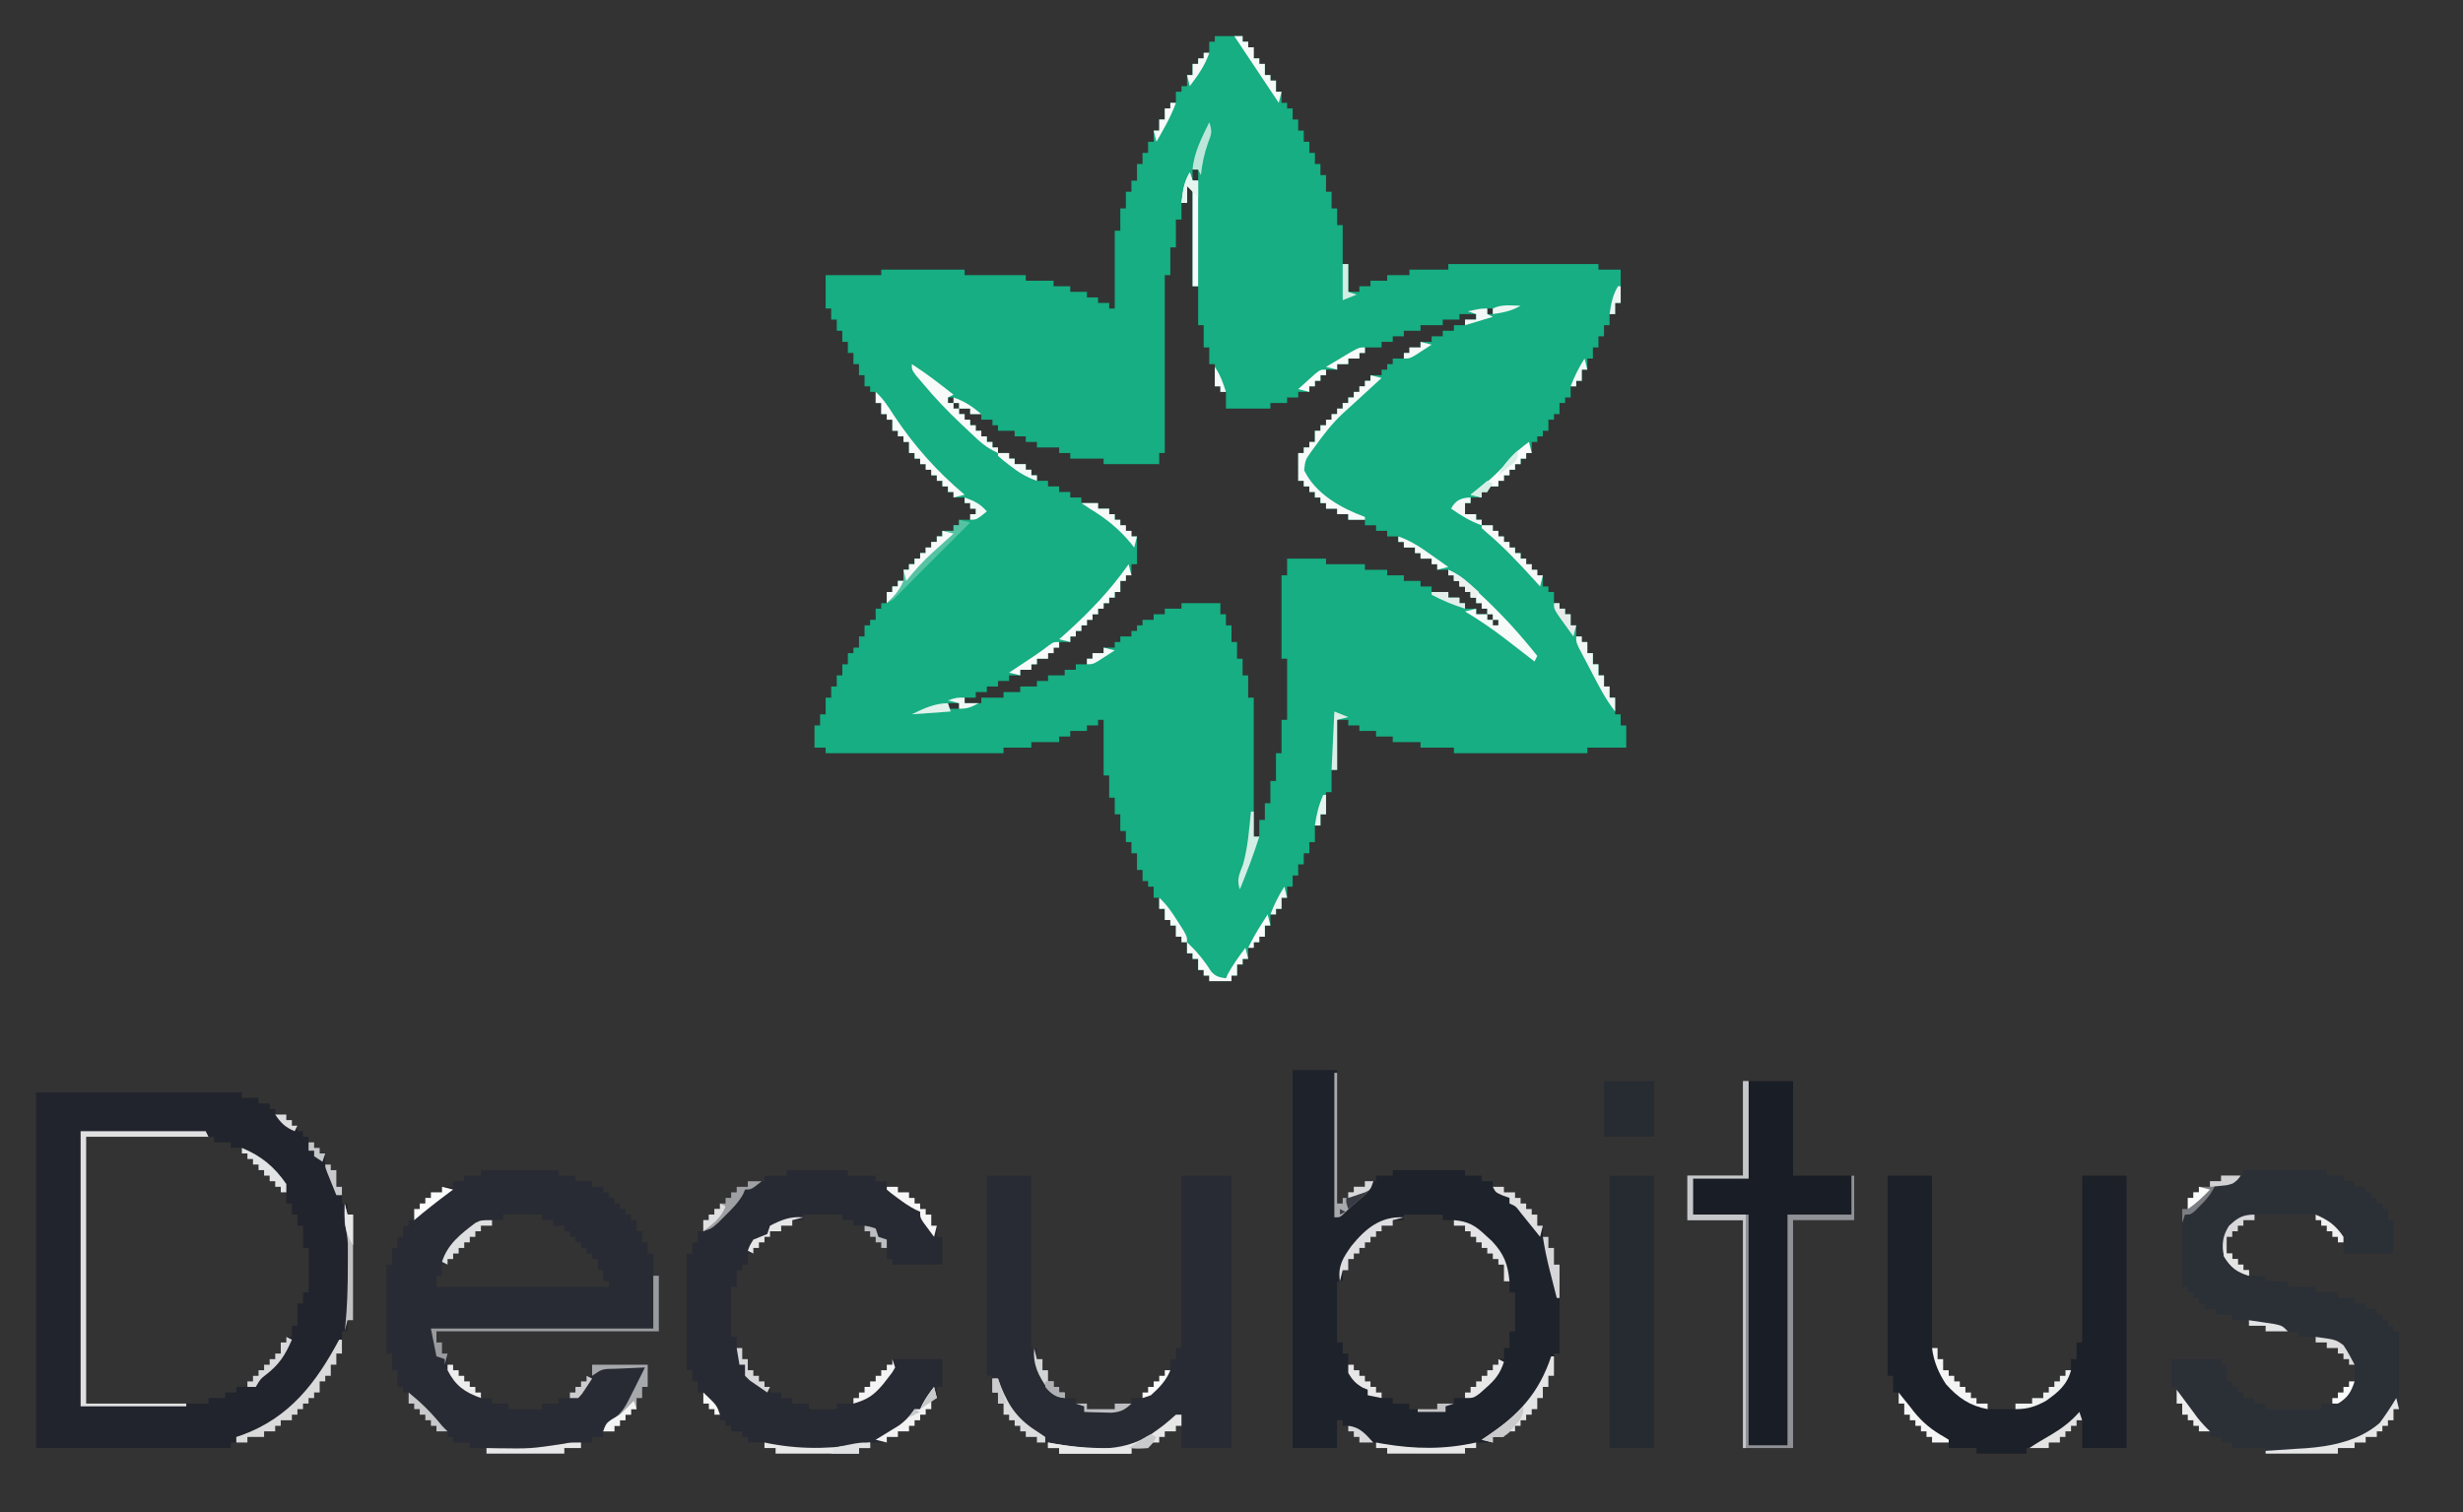 <?xml version="1.0" encoding="UTF-8"?>
<svg version="1.1" xmlns="http://www.w3.org/2000/svg" width="886" height="544">
<rect width="100%" height="100%" fill="#333333" stroke="none"/>
<path d="M0 0 C3.3 0 6.6 0 10 0 C10 0.66 10 1.32 10 2 C10.66 2 11.32 2 12 2 C12 2.66 12 3.32 12 4 C12.66 4 13.32 4 14 4 C14 5.32 14 6.64 14 8 C14.66 8 15.32 8 16 8 C16 8.66 16 9.32 16 10 C16.66 10 17.32 10 18 10 C18 11.32 18 12.64 18 14 C18.66 14 19.32 14 20 14 C20 14.66 20 15.32 20 16 C20.66 16 21.32 16 22 16 C22 17.32 22 18.64 22 20 C22.66 20 23.32 20 24 20 C24 21.32 24 22.64 24 24 C24.66 24 25.32 24 26 24 C26 24.66 26 25.32 26 26 C26.66 26 27.32 26 28 26 C28 27.32 28 28.64 28 30 C28.66 30 29.32 30 30 30 C30 31.32 30 32.64 30 34 C30.66 34 31.32 34 32 34 C32 35.32 32 36.64 32 38 C32.66 38 33.32 38 34 38 C34 39.32 34 40.64 34 42 C34.66 42 35.32 42 36 42 C36 43.32 36 44.64 36 46 C36.66 46 37.32 46 38 46 C38 47.32 38 48.64 38 50 C38.66 50 39.32 50 40 50 C40 51.98 40 53.96 40 56 C40.66 56 41.32 56 42 56 C42 57.98 42 59.96 42 62 C42.66 62 43.32 62 44 62 C44 63.98 44 65.96 44 68 C44.66 68 45.32 68 46 68 C46 72.62 46 77.24 46 82 C46.66 82 47.32 82 48 82 C48 85.3 48 88.6 48 92 C49.32 92 50.64 92 52 92 C52 91.34 52 90.68 52 90 C53.32 90 54.64 90 56 90 C56 89.34 56 88.68 56 88 C57.98 88 59.96 88 62 88 C62 87.34 62 86.68 62 86 C64.64 86 67.28 86 70 86 C70 85.34 70 84.68 70 84 C74.62 84 79.24 84 84 84 C84 83.34 84 82.68 84 82 C101.82 82 119.64 82 138 82 C138 82.66 138 83.32 138 84 C140.64 84 143.28 84 146 84 C146 87.96 146 91.92 146 96 C145.34 96 144.68 96 144 96 C144 97.32 144 98.64 144 100 C143.34 100 142.68 100 142 100 C142 101.32 142 102.64 142 104 C141.34 104 140.68 104 140 104 C140 105.32 140 106.64 140 108 C139.34 108 138.68 108 138 108 C138 109.32 138 110.64 138 112 C137.34 112 136.68 112 136 112 C136 113.32 136 114.64 136 116 C135.34 116 134.68 116 134 116 C134 117.32 134 118.64 134 120 C133.34 120 132.68 120 132 120 C132 121.32 132 122.64 132 124 C131.34 124 130.68 124 130 124 C130 124.66 130 125.32 130 126 C129.34 126 128.68 126 128 126 C128 127.32 128 128.64 128 130 C127.34 130 126.68 130 126 130 C126 130.66 126 131.32 126 132 C125.34 132 124.68 132 124 132 C124 133.32 124 134.64 124 136 C123.34 136 122.68 136 122 136 C122 136.66 122 137.32 122 138 C121.34 138 120.68 138 120 138 C120 139.32 120 140.64 120 142 C119.34 142 118.68 142 118 142 C118 142.66 118 143.32 118 144 C117.34 144 116.68 144 116 144 C116 144.66 116 145.32 116 146 C115.34 146 114.68 146 114 146 C114 147.32 114 148.64 114 150 C113.34 150 112.68 150 112 150 C112 150.66 112 151.32 112 152 C111.34 152 110.68 152 110 152 C110 152.66 110 153.32 110 154 C109.34 154 108.68 154 108 154 C108 154.66 108 155.32 108 156 C107.34 156 106.68 156 106 156 C106 156.66 106 157.32 106 158 C105.34 158 104.68 158 104 158 C104 158.66 104 159.32 104 160 C103.34 160 102.68 160 102 160 C102 160.66 102 161.32 102 162 C100.68 162 99.36 162 98 162 C98 162.66 98 163.32 98 164 C97.34 164 96.68 164 96 164 C96 164.66 96 165.32 96 166 C94.68 166 93.36 166 92 166 C92 166.66 92 167.32 92 168 C91.34 168 90.68 168 90 168 C90 169.32 90 170.64 90 172 C91.32 172 92.64 172 94 172 C94 172.66 94 173.32 94 174 C94.66 174 95.32 174 96 174 C96 174.66 96 175.32 96 176 C97.32 176 98.64 176 100 176 C100 176.66 100 177.32 100 178 C100.66 178 101.32 178 102 178 C102 178.66 102 179.32 102 180 C102.66 180 103.32 180 104 180 C104 180.66 104 181.32 104 182 C104.66 182 105.32 182 106 182 C106 182.66 106 183.32 106 184 C106.66 184 107.32 184 108 184 C108 184.66 108 185.32 108 186 C108.66 186 109.32 186 110 186 C110 186.66 110 187.32 110 188 C110.66 188 111.32 188 112 188 C112 188.66 112 189.32 112 190 C112.66 190 113.32 190 114 190 C114 190.66 114 191.32 114 192 C114.66 192 115.32 192 116 192 C116 192.66 116 193.32 116 194 C116.66 194 117.32 194 118 194 C118 195.32 118 196.64 118 198 C118.66 198 119.32 198 120 198 C120 198.66 120 199.32 120 200 C120.66 200 121.32 200 122 200 C122 201.32 122 202.64 122 204 C122.66 204 123.32 204 124 204 C124 204.66 124 205.32 124 206 C124.66 206 125.32 206 126 206 C126 206.66 126 207.32 126 208 C126.66 208 127.32 208 128 208 C128 209.32 128 210.64 128 212 C128.66 212 129.32 212 130 212 C130 213.32 130 214.64 130 216 C130.66 216 131.32 216 132 216 C132 216.66 132 217.32 132 218 C132.66 218 133.32 218 134 218 C134 219.32 134 220.64 134 222 C134.66 222 135.32 222 136 222 C136 223.32 136 224.64 136 226 C136.66 226 137.32 226 138 226 C138 227.32 138 228.64 138 230 C138.66 230 139.32 230 140 230 C140 231.32 140 232.64 140 234 C140.66 234 141.32 234 142 234 C142 235.32 142 236.64 142 238 C142.66 238 143.32 238 144 238 C144 239.98 144 241.96 144 244 C144.66 244 145.32 244 146 244 C146 245.32 146 246.64 146 248 C146.66 248 147.32 248 148 248 C148 250.64 148 253.28 148 256 C143.38 256 138.76 256 134 256 C134 256.66 134 257.32 134 258 C118.16 258 102.32 258 86 258 C86 257.34 86 256.68 86 256 C82.04 256 78.08 256 74 256 C74 255.34 74 254.68 74 254 C70.7 254 67.4 254 64 254 C64 253.34 64 252.68 64 252 C62.02 252 60.04 252 58 252 C58 251.34 58 250.68 58 250 C56.02 250 54.04 250 52 250 C52 249.34 52 248.68 52 248 C50.68 248 49.36 248 48 248 C48 247.34 48 246.68 48 246 C46.68 246 45.36 246 44 246 C44 251.94 44 257.88 44 264 C43.34 264 42.68 264 42 264 C42 266.64 42 269.28 42 272 C41.34 272 40.68 272 40 272 C40 274.64 40 277.28 40 280 C39.34 280 38.68 280 38 280 C38 281.32 38 282.64 38 284 C37.34 284 36.68 284 36 284 C36 285.98 36 287.96 36 290 C35.34 290 34.68 290 34 290 C34 291.32 34 292.64 34 294 C33.34 294 32.68 294 32 294 C32 295.32 32 296.64 32 298 C31.34 298 30.68 298 30 298 C30 299.32 30 300.64 30 302 C29.34 302 28.68 302 28 302 C28 303.32 28 304.64 28 306 C27.34 306 26.68 306 26 306 C26 307.32 26 308.64 26 310 C25.34 310 24.68 310 24 310 C24 311.32 24 312.64 24 314 C23.34 314 22.68 314 22 314 C22 314.66 22 315.32 22 316 C21.34 316 20.68 316 20 316 C20 317.32 20 318.64 20 320 C19.34 320 18.68 320 18 320 C18 321.32 18 322.64 18 324 C17.34 324 16.68 324 16 324 C16 324.66 16 325.32 16 326 C15.34 326 14.68 326 14 326 C14 326.66 14 327.32 14 328 C13.34 328 12.68 328 12 328 C12 329.32 12 330.64 12 332 C11.34 332 10.68 332 10 332 C10 332.66 10 333.32 10 334 C9.34 334 8.68 334 8 334 C8 335.32 8 336.64 8 338 C7.34 338 6.68 338 6 338 C6 338.66 6 339.32 6 340 C3.36 340 0.72 340 -2 340 C-2 339.34 -2 338.68 -2 338 C-2.66 338 -3.32 338 -4 338 C-4 337.34 -4 336.68 -4 336 C-4.66 336 -5.32 336 -6 336 C-6 334.68 -6 333.36 -6 332 C-6.66 332 -7.32 332 -8 332 C-8 331.34 -8 330.68 -8 330 C-8.66 330 -9.32 330 -10 330 C-10 328.68 -10 327.36 -10 326 C-10.66 326 -11.32 326 -12 326 C-12 325.34 -12 324.68 -12 324 C-12.66 324 -13.32 324 -14 324 C-14 322.68 -14 321.36 -14 320 C-14.66 320 -15.32 320 -16 320 C-16 319.34 -16 318.68 -16 318 C-16.66 318 -17.32 318 -18 318 C-18 316.68 -18 315.36 -18 314 C-18.66 314 -19.32 314 -20 314 C-20 312.68 -20 311.36 -20 310 C-20.66 310 -21.32 310 -22 310 C-22 308.68 -22 307.36 -22 306 C-22.66 306 -23.32 306 -24 306 C-24 305.34 -24 304.68 -24 304 C-24.66 304 -25.32 304 -26 304 C-26 302.68 -26 301.36 -26 300 C-26.66 300 -27.32 300 -28 300 C-28 298.02 -28 296.04 -28 294 C-28.66 294 -29.32 294 -30 294 C-30 292.68 -30 291.36 -30 290 C-30.66 290 -31.32 290 -32 290 C-32 288.68 -32 287.36 -32 286 C-32.66 286 -33.32 286 -34 286 C-34 284.02 -34 282.04 -34 280 C-34.66 280 -35.32 280 -36 280 C-36 278.02 -36 276.04 -36 274 C-36.66 274 -37.32 274 -38 274 C-38 271.36 -38 268.72 -38 266 C-38.66 266 -39.32 266 -40 266 C-40 259.4 -40 252.8 -40 246 C-40.66 246 -41.32 246 -42 246 C-42 246.66 -42 247.32 -42 248 C-43.32 248 -44.64 248 -46 248 C-46 248.66 -46 249.32 -46 250 C-47.98 250 -49.96 250 -52 250 C-52 250.66 -52 251.32 -52 252 C-53.32 252 -54.64 252 -56 252 C-56 252.66 -56 253.32 -56 254 C-59.3 254 -62.6 254 -66 254 C-66 254.66 -66 255.32 -66 256 C-69.3 256 -72.6 256 -76 256 C-76 256.66 -76 257.32 -76 258 C-97.12 258 -118.24 258 -140 258 C-140 257.34 -140 256.68 -140 256 C-141.32 256 -142.64 256 -144 256 C-144 253.36 -144 250.72 -144 248 C-143.34 248 -142.68 248 -142 248 C-142 246.68 -142 245.36 -142 244 C-141.34 244 -140.68 244 -140 244 C-140 242.02 -140 240.04 -140 238 C-139.34 238 -138.68 238 -138 238 C-138 236.68 -138 235.36 -138 234 C-137.34 234 -136.68 234 -136 234 C-136 232.68 -136 231.36 -136 230 C-135.34 230 -134.68 230 -134 230 C-134 228.68 -134 227.36 -134 226 C-133.34 226 -132.68 226 -132 226 C-132 224.68 -132 223.36 -132 222 C-131.34 222 -130.68 222 -130 222 C-130 221.34 -130 220.68 -130 220 C-129.34 220 -128.68 220 -128 220 C-128 218.68 -128 217.36 -128 216 C-127.34 216 -126.68 216 -126 216 C-126 214.68 -126 213.36 -126 212 C-125.34 212 -124.68 212 -124 212 C-124 211.34 -124 210.68 -124 210 C-123.34 210 -122.68 210 -122 210 C-122 208.68 -122 207.36 -122 206 C-121.34 206 -120.68 206 -120 206 C-120 205.34 -120 204.68 -120 204 C-119.34 204 -118.68 204 -118 204 C-118 202.68 -118 201.36 -118 200 C-117.34 200 -116.68 200 -116 200 C-116 199.34 -116 198.68 -116 198 C-115.34 198 -114.68 198 -114 198 C-114 197.34 -114 196.68 -114 196 C-113.34 196 -112.68 196 -112 196 C-112 194.68 -112 193.36 -112 192 C-111.34 192 -110.68 192 -110 192 C-110 191.34 -110 190.68 -110 190 C-109.34 190 -108.68 190 -108 190 C-108 189.34 -108 188.68 -108 188 C-107.34 188 -106.68 188 -106 188 C-106 187.34 -106 186.68 -106 186 C-105.34 186 -104.68 186 -104 186 C-104 185.34 -104 184.68 -104 184 C-103.34 184 -102.68 184 -102 184 C-102 183.34 -102 182.68 -102 182 C-101.34 182 -100.68 182 -100 182 C-100 181.34 -100 180.68 -100 180 C-99.34 180 -98.68 180 -98 180 C-98 179.34 -98 178.68 -98 178 C-96.68 178 -95.36 178 -94 178 C-94 177.34 -94 176.68 -94 176 C-93.34 176 -92.68 176 -92 176 C-92 175.34 -92 174.68 -92 174 C-90.68 174 -89.36 174 -88 174 C-88 173.34 -88 172.68 -88 172 C-87.34 172 -86.68 172 -86 172 C-86 171.34 -86 170.68 -86 170 C-86.66 170 -87.32 170 -88 170 C-88 169.34 -88 168.68 -88 168 C-88.66 168 -89.32 168 -90 168 C-90 167.34 -90 166.68 -90 166 C-91.32 166 -92.64 166 -94 166 C-94 165.34 -94 164.68 -94 164 C-94.66 164 -95.32 164 -96 164 C-96 163.34 -96 162.68 -96 162 C-96.66 162 -97.32 162 -98 162 C-98 161.34 -98 160.68 -98 160 C-98.66 160 -99.32 160 -100 160 C-100 159.34 -100 158.68 -100 158 C-100.66 158 -101.32 158 -102 158 C-102 157.34 -102 156.68 -102 156 C-102.66 156 -103.32 156 -104 156 C-104 155.34 -104 154.68 -104 154 C-104.66 154 -105.32 154 -106 154 C-106 153.34 -106 152.68 -106 152 C-106.66 152 -107.32 152 -108 152 C-108 151.34 -108 150.68 -108 150 C-108.66 150 -109.32 150 -110 150 C-110 148.68 -110 147.36 -110 146 C-110.66 146 -111.32 146 -112 146 C-112 145.34 -112 144.68 -112 144 C-112.66 144 -113.32 144 -114 144 C-114 143.34 -114 142.68 -114 142 C-114.66 142 -115.32 142 -116 142 C-116 140.68 -116 139.36 -116 138 C-116.66 138 -117.32 138 -118 138 C-118 137.34 -118 136.68 -118 136 C-118.66 136 -119.32 136 -120 136 C-120 134.68 -120 133.36 -120 132 C-120.66 132 -121.32 132 -122 132 C-122 130.68 -122 129.36 -122 128 C-122.66 128 -123.32 128 -124 128 C-124 127.34 -124 126.68 -124 126 C-124.66 126 -125.32 126 -126 126 C-126 124.68 -126 123.36 -126 122 C-126.66 122 -127.32 122 -128 122 C-128 120.68 -128 119.36 -128 118 C-128.66 118 -129.32 118 -130 118 C-130 116.68 -130 115.36 -130 114 C-130.66 114 -131.32 114 -132 114 C-132 112.68 -132 111.36 -132 110 C-132.66 110 -133.32 110 -134 110 C-134 108.68 -134 107.36 -134 106 C-134.66 106 -135.32 106 -136 106 C-136 104.68 -136 103.36 -136 102 C-136.66 102 -137.32 102 -138 102 C-138 100.68 -138 99.36 -138 98 C-138.66 98 -139.32 98 -140 98 C-140 94.04 -140 90.08 -140 86 C-133.4 86 -126.8 86 -120 86 C-120 85.34 -120 84.68 -120 84 C-110.1 84 -100.2 84 -90 84 C-90 84.66 -90 85.32 -90 86 C-82.74 86 -75.48 86 -68 86 C-68 86.66 -68 87.32 -68 88 C-64.7 88 -61.4 88 -58 88 C-58 88.66 -58 89.32 -58 90 C-56.02 90 -54.04 90 -52 90 C-52 90.66 -52 91.32 -52 92 C-50.02 92 -48.04 92 -46 92 C-46 92.66 -46 93.32 -46 94 C-44.68 94 -43.36 94 -42 94 C-42 94.66 -42 95.32 -42 96 C-40.68 96 -39.36 96 -38 96 C-38 96.66 -38 97.32 -38 98 C-37.34 98 -36.68 98 -36 98 C-36 88.76 -36 79.52 -36 70 C-35.34 70 -34.68 70 -34 70 C-34 67.36 -34 64.72 -34 62 C-33.34 62 -32.68 62 -32 62 C-32 60.02 -32 58.04 -32 56 C-31.34 56 -30.68 56 -30 56 C-30 54.68 -30 53.36 -30 52 C-29.34 52 -28.68 52 -28 52 C-28 50.02 -28 48.04 -28 46 C-27.34 46 -26.68 46 -26 46 C-26 44.68 -26 43.36 -26 42 C-25.34 42 -24.68 42 -24 42 C-24 40.68 -24 39.36 -24 38 C-23.34 38 -22.68 38 -22 38 C-22 36.68 -22 35.36 -22 34 C-21.34 34 -20.68 34 -20 34 C-20 32.68 -20 31.36 -20 30 C-19.34 30 -18.68 30 -18 30 C-18 28.68 -18 27.36 -18 26 C-17.34 26 -16.68 26 -16 26 C-16 25.34 -16 24.68 -16 24 C-15.34 24 -14.68 24 -14 24 C-14 22.68 -14 21.36 -14 20 C-13.34 20 -12.68 20 -12 20 C-12 19.34 -12 18.68 -12 18 C-11.34 18 -10.68 18 -10 18 C-10 16.68 -10 15.36 -10 14 C-9.34 14 -8.68 14 -8 14 C-8 12.68 -8 11.36 -8 10 C-7.34 10 -6.68 10 -6 10 C-6 9.34 -6 8.68 -6 8 C-5.34 8 -4.68 8 -4 8 C-4 7.34 -4 6.68 -4 6 C-3.34 6 -2.68 6 -2 6 C-2 4.68 -2 3.36 -2 2 C-1.34 2 -0.68 2 0 2 C0 1.34 0 0.68 0 0 Z M-8 48 C-8 49.32 -8 50.64 -8 52 C-7.34 52 -6.68 52 -6 52 C-6 50.68 -6 49.36 -6 48 C-6.66 48 -7.32 48 -8 48 Z M-10 54 C-10 55.98 -10 57.96 -10 60 C-10.66 60 -11.32 60 -12 60 C-12 61.98 -12 63.96 -12 66 C-12.66 66 -13.32 66 -14 66 C-14 69.3 -14 72.6 -14 76 C-14.66 76 -15.32 76 -16 76 C-16 79.3 -16 82.6 -16 86 C-16.66 86 -17.32 86 -18 86 C-18 107.12 -18 128.24 -18 150 C-18.66 150 -19.32 150 -20 150 C-20 151.32 -20 152.64 -20 154 C-26.6 154 -33.2 154 -40 154 C-40 153.34 -40 152.68 -40 152 C-43.96 152 -47.92 152 -52 152 C-52 151.34 -52 150.68 -52 150 C-53.32 150 -54.64 150 -56 150 C-56 149.34 -56 148.68 -56 148 C-58.64 148 -61.28 148 -64 148 C-64 147.34 -64 146.68 -64 146 C-65.32 146 -66.64 146 -68 146 C-68 145.34 -68 144.68 -68 144 C-69.32 144 -70.64 144 -72 144 C-72 143.34 -72 142.68 -72 142 C-73.98 142 -75.96 142 -78 142 C-78 141.34 -78 140.68 -78 140 C-78.66 140 -79.32 140 -80 140 C-80 139.34 -80 138.68 -80 138 C-81.32 138 -82.64 138 -84 138 C-84 137.34 -84 136.68 -84 136 C-85.32 136 -86.64 136 -88 136 C-88 135.34 -88 134.68 -88 134 C-89.32 134 -90.64 134 -92 134 C-92 134.66 -92 135.32 -92 136 C-91.34 136 -90.68 136 -90 136 C-90 136.66 -90 137.32 -90 138 C-89.34 138 -88.68 138 -88 138 C-88 138.66 -88 139.32 -88 140 C-87.34 140 -86.68 140 -86 140 C-86 140.66 -86 141.32 -86 142 C-85.34 142 -84.68 142 -84 142 C-84 142.66 -84 143.32 -84 144 C-83.34 144 -82.68 144 -82 144 C-82 144.66 -82 145.32 -82 146 C-81.34 146 -80.68 146 -80 146 C-80 146.66 -80 147.32 -80 148 C-79.34 148 -78.68 148 -78 148 C-78 148.66 -78 149.32 -78 150 C-76.68 150 -75.36 150 -74 150 C-74 150.66 -74 151.32 -74 152 C-73.34 152 -72.68 152 -72 152 C-72 152.66 -72 153.32 -72 154 C-70.68 154 -69.36 154 -68 154 C-68 154.66 -68 155.32 -68 156 C-67.34 156 -66.68 156 -66 156 C-66 156.66 -66 157.32 -66 158 C-65.34 158 -64.68 158 -64 158 C-64 158.66 -64 159.32 -64 160 C-62.68 160 -61.36 160 -60 160 C-60 160.66 -60 161.32 -60 162 C-58.68 162 -57.36 162 -56 162 C-56 162.66 -56 163.32 -56 164 C-54.68 164 -53.36 164 -52 164 C-52 164.66 -52 165.32 -52 166 C-50.68 166 -49.36 166 -48 166 C-48 166.66 -48 167.32 -48 168 C-46.02 168 -44.04 168 -42 168 C-42 168.66 -42 169.32 -42 170 C-40.68 170 -39.36 170 -38 170 C-38 170.66 -38 171.32 -38 172 C-37.34 172 -36.68 172 -36 172 C-36 172.66 -36 173.32 -36 174 C-35.34 174 -34.68 174 -34 174 C-34 174.66 -34 175.32 -34 176 C-33.34 176 -32.68 176 -32 176 C-32 176.66 -32 177.32 -32 178 C-31.34 178 -30.68 178 -30 178 C-30 178.66 -30 179.32 -30 180 C-29.34 180 -28.68 180 -28 180 C-28 183.3 -28 186.6 -28 190 C-28.66 190 -29.32 190 -30 190 C-30 191.32 -30 192.64 -30 194 C-30.66 194 -31.32 194 -32 194 C-32 194.66 -32 195.32 -32 196 C-32.66 196 -33.32 196 -34 196 C-34 197.32 -34 198.64 -34 200 C-34.66 200 -35.32 200 -36 200 C-36 200.66 -36 201.32 -36 202 C-36.66 202 -37.32 202 -38 202 C-38 202.66 -38 203.32 -38 204 C-38.66 204 -39.32 204 -40 204 C-40 204.66 -40 205.32 -40 206 C-40.66 206 -41.32 206 -42 206 C-42 206.66 -42 207.32 -42 208 C-42.66 208 -43.32 208 -44 208 C-44 208.66 -44 209.32 -44 210 C-44.66 210 -45.32 210 -46 210 C-46 210.66 -46 211.32 -46 212 C-46.66 212 -47.32 212 -48 212 C-48 212.66 -48 213.32 -48 214 C-48.66 214 -49.32 214 -50 214 C-50 214.66 -50 215.32 -50 216 C-50.66 216 -51.32 216 -52 216 C-52 216.66 -52 217.32 -52 218 C-53.32 218 -54.64 218 -56 218 C-56 218.66 -56 219.32 -56 220 C-56.66 220 -57.32 220 -58 220 C-58 220.66 -58 221.32 -58 222 C-58.66 222 -59.32 222 -60 222 C-60 222.66 -60 223.32 -60 224 C-61.32 224 -62.64 224 -64 224 C-64 224.66 -64 225.32 -64 226 C-64.66 226 -65.32 226 -66 226 C-66 226.66 -66 227.32 -66 228 C-67.32 228 -68.64 228 -70 228 C-70 228.66 -70 229.32 -70 230 C-71.32 230 -72.64 230 -74 230 C-74 230.66 -74 231.32 -74 232 C-75.32 232 -76.64 232 -78 232 C-78 232.66 -78 233.32 -78 234 C-79.32 234 -80.64 234 -82 234 C-82 234.66 -82 235.32 -82 236 C-83.32 236 -84.64 236 -86 236 C-86 236.66 -86 237.32 -86 238 C-87.32 238 -88.64 238 -90 238 C-90 238.66 -90 239.32 -90 240 C-88.02 240 -86.04 240 -84 240 C-84 239.34 -84 238.68 -84 238 C-81.36 238 -78.72 238 -76 238 C-76 237.34 -76 236.68 -76 236 C-74.02 236 -72.04 236 -70 236 C-70 235.34 -70 234.68 -70 234 C-68.02 234 -66.04 234 -64 234 C-64 233.34 -64 232.68 -64 232 C-62.68 232 -61.36 232 -60 232 C-60 231.34 -60 230.68 -60 230 C-58.02 230 -56.04 230 -54 230 C-54 229.34 -54 228.68 -54 228 C-52.68 228 -51.36 228 -50 228 C-50 227.34 -50 226.68 -50 226 C-48.68 226 -47.36 226 -46 226 C-46 225.34 -46 224.68 -46 224 C-45.34 224 -44.68 224 -44 224 C-44 223.34 -44 222.68 -44 222 C-42.68 222 -41.36 222 -40 222 C-40 221.34 -40 220.68 -40 220 C-38.68 220 -37.36 220 -36 220 C-36 219.34 -36 218.68 -36 218 C-35.34 218 -34.68 218 -34 218 C-34 217.34 -34 216.68 -34 216 C-32.68 216 -31.36 216 -30 216 C-30 215.34 -30 214.68 -30 214 C-29.34 214 -28.68 214 -28 214 C-28 213.34 -28 212.68 -28 212 C-27.34 212 -26.68 212 -26 212 C-26 211.34 -26 210.68 -26 210 C-24.68 210 -23.36 210 -22 210 C-22 209.34 -22 208.68 -22 208 C-20.68 208 -19.36 208 -18 208 C-18 207.34 -18 206.68 -18 206 C-16.02 206 -14.04 206 -12 206 C-12 205.34 -12 204.68 -12 204 C-7.38 204 -2.76 204 2 204 C2 205.32 2 206.64 2 208 C2.66 208 3.32 208 4 208 C4 209.32 4 210.64 4 212 C4.66 212 5.32 212 6 212 C6 213.98 6 215.96 6 218 C6.66 218 7.32 218 8 218 C8 219.98 8 221.96 8 224 C8.66 224 9.32 224 10 224 C10 225.98 10 227.96 10 230 C10.66 230 11.32 230 12 230 C12 232.64 12 235.28 12 238 C12.66 238 13.32 238 14 238 C14 254.5 14 271 14 288 C14.66 288 15.32 288 16 288 C16 286.02 16 284.04 16 282 C16.66 282 17.32 282 18 282 C18 280.02 18 278.04 18 276 C18.66 276 19.32 276 20 276 C20 273.36 20 270.72 20 268 C20.66 268 21.32 268 22 268 C22 264.7 22 261.4 22 258 C22.66 258 23.32 258 24 258 C24 254.04 24 250.08 24 246 C24.66 246 25.32 246 26 246 C26 238.74 26 231.48 26 224 C25.34 224 24.68 224 24 224 C24 214.1 24 204.2 24 194 C24.66 194 25.32 194 26 194 C26 192.02 26 190.04 26 188 C30.62 188 35.24 188 40 188 C40 188.66 40 189.32 40 190 C44.62 190 49.24 190 54 190 C54 190.66 54 191.32 54 192 C56.64 192 59.28 192 62 192 C62 192.66 62 193.32 62 194 C63.98 194 65.96 194 68 194 C68 194.66 68 195.32 68 196 C69.98 196 71.96 196 74 196 C74 196.66 74 197.32 74 198 C75.32 198 76.64 198 78 198 C78 198.66 78 199.32 78 200 C79.98 200 81.96 200 84 200 C84 200.66 84 201.32 84 202 C85.32 202 86.64 202 88 202 C88 202.66 88 203.32 88 204 C88.66 204 89.32 204 90 204 C90 204.66 90 205.32 90 206 C91.32 206 92.64 206 94 206 C94 206.66 94 207.32 94 208 C95.32 208 96.64 208 98 208 C98 207.34 98 206.68 98 206 C97.34 206 96.68 206 96 206 C96 205.34 96 204.68 96 204 C95.34 204 94.68 204 94 204 C94 203.34 94 202.68 94 202 C93.34 202 92.68 202 92 202 C92 201.34 92 200.68 92 200 C91.34 200 90.68 200 90 200 C90 199.34 90 198.68 90 198 C89.34 198 88.68 198 88 198 C88 197.34 88 196.68 88 196 C87.34 196 86.68 196 86 196 C86 195.34 86 194.68 86 194 C85.34 194 84.68 194 84 194 C84 193.34 84 192.68 84 192 C82.68 192 81.36 192 80 192 C80 191.34 80 190.68 80 190 C79.34 190 78.68 190 78 190 C78 189.34 78 188.68 78 188 C76.68 188 75.36 188 74 188 C74 187.34 74 186.68 74 186 C73.34 186 72.68 186 72 186 C72 185.34 72 184.68 72 184 C70.68 184 69.36 184 68 184 C68 183.34 68 182.68 68 182 C67.34 182 66.68 182 66 182 C66 181.34 66 180.68 66 180 C64.68 180 63.36 180 62 180 C62 179.34 62 178.68 62 178 C60.68 178 59.36 178 58 178 C58 177.34 58 176.68 58 176 C56.68 176 55.36 176 54 176 C54 175.34 54 174.68 54 174 C52.02 174 50.04 174 48 174 C48 173.34 48 172.68 48 172 C46.68 172 45.36 172 44 172 C44 171.34 44 170.68 44 170 C42.68 170 41.36 170 40 170 C40 169.34 40 168.68 40 168 C39.34 168 38.68 168 38 168 C38 167.34 38 166.68 38 166 C37.34 166 36.68 166 36 166 C36 165.34 36 164.68 36 164 C35.34 164 34.68 164 34 164 C34 163.34 34 162.68 34 162 C33.34 162 32.68 162 32 162 C32 161.34 32 160.68 32 160 C31.34 160 30.68 160 30 160 C30 156.7 30 153.4 30 150 C30.66 150 31.32 150 32 150 C32 149.34 32 148.68 32 148 C32.66 148 33.32 148 34 148 C34 147.34 34 146.68 34 146 C34.66 146 35.32 146 36 146 C36 144.68 36 143.36 36 142 C36.66 142 37.32 142 38 142 C38 141.34 38 140.68 38 140 C38.66 140 39.32 140 40 140 C40 139.34 40 138.68 40 138 C40.66 138 41.32 138 42 138 C42 137.34 42 136.68 42 136 C42.66 136 43.32 136 44 136 C44 135.34 44 134.68 44 134 C44.66 134 45.32 134 46 134 C46 133.34 46 132.68 46 132 C46.66 132 47.32 132 48 132 C48 131.34 48 130.68 48 130 C48.66 130 49.32 130 50 130 C50 129.34 50 128.68 50 128 C50.66 128 51.32 128 52 128 C52 127.34 52 126.68 52 126 C52.66 126 53.32 126 54 126 C54 125.34 54 124.68 54 124 C54.66 124 55.32 124 56 124 C56 123.34 56 122.68 56 122 C57.32 122 58.64 122 60 122 C60 121.34 60 120.68 60 120 C60.66 120 61.32 120 62 120 C62 119.34 62 118.68 62 118 C62.66 118 63.32 118 64 118 C64 117.34 64 116.68 64 116 C65.32 116 66.64 116 68 116 C68 115.34 68 114.68 68 114 C68.66 114 69.32 114 70 114 C70 113.34 70 112.68 70 112 C71.32 112 72.64 112 74 112 C74 111.34 74 110.68 74 110 C75.32 110 76.64 110 78 110 C78 109.34 78 108.68 78 108 C79.32 108 80.64 108 82 108 C82 107.34 82 106.68 82 106 C83.32 106 84.64 106 86 106 C86 105.34 86 104.68 86 104 C87.32 104 88.64 104 90 104 C90 103.34 90 102.68 90 102 C91.32 102 92.64 102 94 102 C94 101.34 94 100.68 94 100 C92.02 100 90.04 100 88 100 C88 100.66 88 101.32 88 102 C86.02 102 84.04 102 82 102 C82 102.66 82 103.32 82 104 C79.36 104 76.72 104 74 104 C74 104.66 74 105.32 74 106 C72.02 106 70.04 106 68 106 C68 106.66 68 107.32 68 108 C66.68 108 65.36 108 64 108 C64 108.66 64 109.32 64 110 C62.68 110 61.36 110 60 110 C60 110.66 60 111.32 60 112 C58.02 112 56.04 112 54 112 C54 112.66 54 113.32 54 114 C53.34 114 52.68 114 52 114 C52 114.66 52 115.32 52 116 C50.68 116 49.36 116 48 116 C48 116.66 48 117.32 48 118 C46.68 118 45.36 118 44 118 C44 118.66 44 119.32 44 120 C42.68 120 41.36 120 40 120 C40 120.66 40 121.32 40 122 C39.34 122 38.68 122 38 122 C38 122.66 38 123.32 38 124 C37.34 124 36.68 124 36 124 C36 124.66 36 125.32 36 126 C35.34 126 34.68 126 34 126 C34 126.66 34 127.32 34 128 C32.68 128 31.36 128 30 128 C30 128.66 30 129.32 30 130 C28.68 130 27.36 130 26 130 C26 130.66 26 131.32 26 132 C24.02 132 22.04 132 20 132 C20 132.66 20 133.32 20 134 C14.72 134 9.44 134 4 134 C4 132.02 4 130.04 4 128 C3.34 128 2.68 128 2 128 C2 127.34 2 126.68 2 126 C1.34 126 0.68 126 0 126 C0 123.36 0 120.72 0 118 C-0.66 118 -1.32 118 -2 118 C-2 116.02 -2 114.04 -2 112 C-2.66 112 -3.32 112 -4 112 C-4 109.36 -4 106.72 -4 104 C-4.66 104 -5.32 104 -6 104 C-6 99.38 -6 94.76 -6 90 C-6.66 90 -7.32 90 -8 90 C-8 78.12 -8 66.24 -8 54 C-8.66 54 -9.32 54 -10 54 Z M98 98 C98 98.66 98 99.32 98 100 C98.66 100 99.32 100 100 100 C100 99.34 100 98.68 100 98 C99.34 98 98.68 98 98 98 Z M-96 130 C-96 130.66 -96 131.32 -96 132 C-95.34 132 -94.68 132 -94 132 C-94 131.34 -94 130.68 -94 130 C-94.66 130 -95.32 130 -96 130 Z M-94 132 C-94 132.66 -94 133.32 -94 134 C-93.34 134 -92.68 134 -92 134 C-92 133.34 -92 132.68 -92 132 C-92.66 132 -93.32 132 -94 132 Z M98 208 C98 208.66 98 209.32 98 210 C98.66 210 99.32 210 100 210 C100 209.34 100 208.68 100 208 C99.34 208 98.68 208 98 208 Z M100 210 C100 210.66 100 211.32 100 212 C100.66 212 101.32 212 102 212 C102 211.34 102 210.68 102 210 C101.34 210 100.68 210 100 210 Z M-96 240 C-96 240.66 -96 241.32 -96 242 C-94.68 242 -93.36 242 -92 242 C-92 241.34 -92 240.68 -92 240 C-93.32 240 -94.64 240 -96 240 Z " fill="#16AE82" transform="translate(437,13)"/>
<path d="M0 0 C24.42 0 48.84 0 74 0 C74 0.66 74 1.32 74 2 C75.98 2 77.96 2 80 2 C80 2.66 80 3.32 80 4 C81.32 4 82.64 4 84 4 C84 4.66 84 5.32 84 6 C84.66 6 85.32 6 86 6 C86 6.66 86 7.32 86 8 C87.32 8 88.64 8 90 8 C90 8.66 90 9.32 90 10 C90.66 10 91.32 10 92 10 C92 10.66 92 11.32 92 12 C92.66 12 93.32 12 94 12 C94 12.66 94 13.32 94 14 C94.66 14 95.32 14 96 14 C96 14.66 96 15.32 96 16 C96.66 16 97.32 16 98 16 C98 16.66 98 17.32 98 18 C98.66 18 99.32 18 100 18 C100 18.66 100 19.32 100 20 C100.66 20 101.32 20 102 20 C102 20.66 102 21.32 102 22 C102.66 22 103.32 22 104 22 C104 23.32 104 24.64 104 26 C104.66 26 105.32 26 106 26 C106 26.66 106 27.32 106 28 C106.66 28 107.32 28 108 28 C108 29.98 108 31.96 108 34 C108.66 34 109.32 34 110 34 C110 35.98 110 37.96 110 40 C110.66 40 111.32 40 112 40 C112 41.32 112 42.64 112 44 C112.66 44 113.32 44 114 44 C114 56.54 114 69.08 114 82 C113.34 82 112.68 82 112 82 C112 83.32 112 84.64 112 86 C111.34 86 110.68 86 110 86 C110 88.64 110 91.28 110 94 C109.34 94 108.68 94 108 94 C108 95.32 108 96.64 108 98 C107.34 98 106.68 98 106 98 C106 99.32 106 100.64 106 102 C105.34 102 104.68 102 104 102 C104 102.66 104 103.32 104 104 C103.34 104 102.68 104 102 104 C102 105.32 102 106.64 102 108 C101.34 108 100.68 108 100 108 C100 108.66 100 109.32 100 110 C99.34 110 98.68 110 98 110 C98 110.66 98 111.32 98 112 C97.34 112 96.68 112 96 112 C96 112.66 96 113.32 96 114 C95.34 114 94.68 114 94 114 C94 114.66 94 115.32 94 116 C93.34 116 92.68 116 92 116 C92 116.66 92 117.32 92 118 C90.68 118 89.36 118 88 118 C88 118.66 88 119.32 88 120 C87.34 120 86.68 120 86 120 C86 120.66 86 121.32 86 122 C84.68 122 83.36 122 82 122 C82 122.66 82 123.32 82 124 C80.02 124 78.04 124 76 124 C76 124.66 76 125.32 76 126 C74.02 126 72.04 126 70 126 C70 126.66 70 127.32 70 128 C46.9 128 23.8 128 0 128 C0 85.76 0 43.52 0 0 Z M18 16 C18 47.68 18 79.36 18 112 C32.52 112 47.04 112 62 112 C62 111.34 62 110.68 62 110 C63.98 110 65.96 110 68 110 C68 109.34 68 108.68 68 108 C69.32 108 70.64 108 72 108 C72 107.34 72 106.68 72 106 C73.32 106 74.64 106 76 106 C76 105.34 76 104.68 76 104 C76.66 104 77.32 104 78 104 C78 103.34 78 102.68 78 102 C78.66 102 79.32 102 80 102 C80 101.34 80 100.68 80 100 C80.66 100 81.32 100 82 100 C82 99.34 82 98.68 82 98 C82.66 98 83.32 98 84 98 C84 97.34 84 96.68 84 96 C84.66 96 85.32 96 86 96 C86 95.34 86 94.68 86 94 C86.66 94 87.32 94 88 94 C88 92.68 88 91.36 88 90 C88.66 90 89.32 90 90 90 C90 89.34 90 88.68 90 88 C90.66 88 91.32 88 92 88 C92 86.68 92 85.36 92 84 C92.66 84 93.32 84 94 84 C94 81.36 94 78.72 94 76 C94.66 76 95.32 76 96 76 C96 74.68 96 73.36 96 72 C96.66 72 97.32 72 98 72 C98 66.72 98 61.44 98 56 C97.34 56 96.68 56 96 56 C96 53.36 96 50.72 96 48 C95.34 48 94.68 48 94 48 C94 46.68 94 45.36 94 44 C93.34 44 92.68 44 92 44 C92 42.68 92 41.36 92 40 C91.34 40 90.68 40 90 40 C90 38.68 90 37.36 90 36 C89.34 36 88.68 36 88 36 C88 35.34 88 34.68 88 34 C87.34 34 86.68 34 86 34 C86 33.34 86 32.68 86 32 C85.34 32 84.68 32 84 32 C84 31.34 84 30.68 84 30 C83.34 30 82.68 30 82 30 C82 29.34 82 28.68 82 28 C81.34 28 80.68 28 80 28 C80 27.34 80 26.68 80 26 C79.34 26 78.68 26 78 26 C78 25.34 78 24.68 78 24 C77.34 24 76.68 24 76 24 C76 23.34 76 22.68 76 22 C75.34 22 74.68 22 74 22 C74 21.34 74 20.68 74 20 C72.68 20 71.36 20 70 20 C70 19.34 70 18.68 70 18 C68.02 18 66.04 18 64 18 C64 17.34 64 16.68 64 16 C48.82 16 33.64 16 18 16 Z " fill="#21242C" transform="translate(13,393)"/>
<path d="M0 0 C5.28 0 10.56 0 16 0 C16 15.84 16 31.68 16 48 C16.66 48 17.32 48 18 48 C18 47.34 18 46.68 18 46 C18.66 46 19.32 46 20 46 C20 45.34 20 44.68 20 44 C20.66 44 21.32 44 22 44 C22 43.34 22 42.68 22 42 C23.32 42 24.64 42 26 42 C26 41.34 26 40.68 26 40 C27.32 40 28.64 40 30 40 C30 39.34 30 38.68 30 38 C31.98 38 33.96 38 36 38 C36 37.34 36 36.68 36 36 C44.58 36 53.16 36 62 36 C62 36.66 62 37.32 62 38 C63.98 38 65.96 38 68 38 C68 38.66 68 39.32 68 40 C69.32 40 70.64 40 72 40 C72 40.66 72 41.32 72 42 C73.32 42 74.64 42 76 42 C76 42.66 76 43.32 76 44 C77.32 44 78.64 44 80 44 C80 44.66 80 45.32 80 46 C80.66 46 81.32 46 82 46 C82 46.66 82 47.32 82 48 C82.66 48 83.32 48 84 48 C84 48.66 84 49.32 84 50 C84.66 50 85.32 50 86 50 C86 50.66 86 51.32 86 52 C86.66 52 87.32 52 88 52 C88 53.32 88 54.64 88 56 C88.66 56 89.32 56 90 56 C90 57.32 90 58.64 90 60 C90.66 60 91.32 60 92 60 C92 61.32 92 62.64 92 64 C92.66 64 93.32 64 94 64 C94 65.98 94 67.96 94 70 C94.66 70 95.32 70 96 70 C96 80.56 96 91.12 96 102 C95.34 102 94.68 102 94 102 C94 104.64 94 107.28 94 110 C93.34 110 92.68 110 92 110 C92 111.32 92 112.64 92 114 C91.34 114 90.68 114 90 114 C90 115.32 90 116.64 90 118 C89.34 118 88.68 118 88 118 C88 119.32 88 120.64 88 122 C87.34 122 86.68 122 86 122 C86 122.66 86 123.32 86 124 C85.34 124 84.68 124 84 124 C84 124.66 84 125.32 84 126 C83.34 126 82.68 126 82 126 C82 126.66 82 127.32 82 128 C81.34 128 80.68 128 80 128 C80 128.66 80 129.32 80 130 C78.68 130 77.36 130 76 130 C76 130.66 76 131.32 76 132 C74.68 132 73.36 132 72 132 C72 132.66 72 133.32 72 134 C70.02 134 68.04 134 66 134 C66 134.66 66 135.32 66 136 C64.68 136 63.36 136 62 136 C62 136.66 62 137.32 62 138 C52.76 138 43.52 138 34 138 C34 137.34 34 136.68 34 136 C32.68 136 31.36 136 30 136 C30 135.34 30 134.68 30 134 C28.02 134 26.04 134 24 134 C24 133.34 24 132.68 24 132 C23.34 132 22.68 132 22 132 C22 131.34 22 130.68 22 130 C21.34 130 20.68 130 20 130 C20 129.34 20 128.68 20 128 C19.34 128 18.68 128 18 128 C18 127.34 18 126.68 18 126 C17.34 126 16.68 126 16 126 C16 129.3 16 132.6 16 136 C10.72 136 5.44 136 0 136 C0 91.12 0 46.24 0 0 Z M40 52 C40 52.66 40 53.32 40 54 C38.68 54 37.36 54 36 54 C36 54.66 36 55.32 36 56 C34.68 56 33.36 56 32 56 C32 56.66 32 57.32 32 58 C31.34 58 30.68 58 30 58 C30 58.66 30 59.32 30 60 C29.34 60 28.68 60 28 60 C28 60.66 28 61.32 28 62 C27.34 62 26.68 62 26 62 C26 62.66 26 63.32 26 64 C25.34 64 24.68 64 24 64 C24 64.66 24 65.32 24 66 C23.34 66 22.68 66 22 66 C22 66.66 22 67.32 22 68 C21.34 68 20.68 68 20 68 C20 69.32 20 70.64 20 72 C19.34 72 18.68 72 18 72 C18 73.32 18 74.64 18 76 C17.34 76 16.68 76 16 76 C16 83.26 16 90.52 16 98 C16.66 98 17.32 98 18 98 C18 99.32 18 100.64 18 102 C18.66 102 19.32 102 20 102 C20 103.32 20 104.64 20 106 C20.66 106 21.32 106 22 106 C22 106.66 22 107.32 22 108 C22.66 108 23.32 108 24 108 C24 108.66 24 109.32 24 110 C24.66 110 25.32 110 26 110 C26 110.66 26 111.32 26 112 C26.66 112 27.32 112 28 112 C28 112.66 28 113.32 28 114 C28.66 114 29.32 114 30 114 C30 114.66 30 115.32 30 116 C30.66 116 31.32 116 32 116 C32 116.66 32 117.32 32 118 C33.32 118 34.64 118 36 118 C36 118.66 36 119.32 36 120 C37.98 120 39.96 120 42 120 C42 120.66 42 121.32 42 122 C45.3 122 48.6 122 52 122 C52 121.34 52 120.68 52 120 C53.98 120 55.96 120 58 120 C58 119.34 58 118.68 58 118 C59.32 118 60.64 118 62 118 C62 117.34 62 116.68 62 116 C62.66 116 63.32 116 64 116 C64 115.34 64 114.68 64 114 C64.66 114 65.32 114 66 114 C66 113.34 66 112.68 66 112 C66.66 112 67.32 112 68 112 C68 111.34 68 110.68 68 110 C68.66 110 69.32 110 70 110 C70 109.34 70 108.68 70 108 C70.66 108 71.32 108 72 108 C72 107.34 72 106.68 72 106 C72.66 106 73.32 106 74 106 C74 105.34 74 104.68 74 104 C74.66 104 75.32 104 76 104 C76 102.68 76 101.36 76 100 C76.66 100 77.32 100 78 100 C78 98.02 78 96.04 78 94 C78.66 94 79.32 94 80 94 C80 89.38 80 84.76 80 80 C79.34 80 78.68 80 78 80 C78 78.68 78 77.36 78 76 C77.34 76 76.68 76 76 76 C76 74.02 76 72.04 76 70 C75.34 70 74.68 70 74 70 C74 69.34 74 68.68 74 68 C73.34 68 72.68 68 72 68 C72 67.34 72 66.68 72 66 C71.34 66 70.68 66 70 66 C70 65.34 70 64.68 70 64 C69.34 64 68.68 64 68 64 C68 63.34 68 62.68 68 62 C67.34 62 66.68 62 66 62 C66 61.34 66 60.68 66 60 C65.34 60 64.68 60 64 60 C64 59.34 64 58.68 64 58 C63.34 58 62.68 58 62 58 C62 57.34 62 56.68 62 56 C60.68 56 59.36 56 58 56 C58 55.34 58 54.68 58 54 C56.68 54 55.36 54 54 54 C54 53.34 54 52.68 54 52 C49.38 52 44.76 52 40 52 Z " fill="#1E222A" transform="translate(465,385)"/>
<path d="M0 0 C9.24 0 18.48 0 28 0 C28 0.66 28 1.32 28 2 C29.98 2 31.96 2 34 2 C34 2.66 34 3.32 34 4 C35.98 4 37.96 4 40 4 C40 4.66 40 5.32 40 6 C41.32 6 42.64 6 44 6 C44 6.66 44 7.32 44 8 C44.66 8 45.32 8 46 8 C46 8.66 46 9.32 46 10 C46.66 10 47.32 10 48 10 C48 10.66 48 11.32 48 12 C48.66 12 49.32 12 50 12 C50 12.66 50 13.32 50 14 C50.66 14 51.32 14 52 14 C52 14.66 52 15.32 52 16 C52.66 16 53.32 16 54 16 C54 16.66 54 17.32 54 18 C54.66 18 55.32 18 56 18 C56 19.32 56 20.64 56 22 C56.66 22 57.32 22 58 22 C58 23.32 58 24.64 58 26 C58.66 26 59.32 26 60 26 C60 27.32 60 28.64 60 30 C60.66 30 61.32 30 62 30 C62 32.64 62 35.28 62 38 C62.66 38 63.32 38 64 38 C64 44.6 64 51.2 64 58 C37.6 58 11.2 58 -16 58 C-16 59.32 -16 60.64 -16 62 C-15.34 62 -14.68 62 -14 62 C-14 63.32 -14 64.64 -14 66 C-13.34 66 -12.68 66 -12 66 C-12 67.32 -12 68.64 -12 70 C-11.34 70 -10.68 70 -10 70 C-10 70.66 -10 71.32 -10 72 C-9.34 72 -8.68 72 -8 72 C-8 72.66 -8 73.32 -8 74 C-7.34 74 -6.68 74 -6 74 C-6 74.66 -6 75.32 -6 76 C-5.34 76 -4.68 76 -4 76 C-4 76.66 -4 77.32 -4 78 C-3.34 78 -2.68 78 -2 78 C-2 78.66 -2 79.32 -2 80 C-1.34 80 -0.68 80 0 80 C0 80.66 0 81.32 0 82 C1.32 82 2.64 82 4 82 C4 82.66 4 83.32 4 84 C5.98 84 7.96 84 10 84 C10 84.66 10 85.32 10 86 C13.96 86 17.92 86 22 86 C22 85.34 22 84.68 22 84 C23.98 84 25.96 84 28 84 C28 83.34 28 82.68 28 82 C29.32 82 30.64 82 32 82 C32 81.34 32 80.68 32 80 C32.66 80 33.32 80 34 80 C34 79.34 34 78.68 34 78 C34.66 78 35.32 78 36 78 C36 77.34 36 76.68 36 76 C36.66 76 37.32 76 38 76 C38 75.34 38 74.68 38 74 C38.66 74 39.32 74 40 74 C40 72.68 40 71.36 40 70 C46.6 70 53.2 70 60 70 C60 72.64 60 75.28 60 78 C59.34 78 58.68 78 58 78 C58 79.32 58 80.64 58 82 C57.34 82 56.68 82 56 82 C56 83.32 56 84.64 56 86 C55.34 86 54.68 86 54 86 C54 86.66 54 87.32 54 88 C53.34 88 52.68 88 52 88 C52 88.66 52 89.32 52 90 C51.34 90 50.68 90 50 90 C50 90.66 50 91.32 50 92 C49.34 92 48.68 92 48 92 C48 92.66 48 93.32 48 94 C46.68 94 45.36 94 44 94 C44 94.66 44 95.32 44 96 C42.68 96 41.36 96 40 96 C40 96.66 40 97.32 40 98 C38.68 98 37.36 98 36 98 C36 98.66 36 99.32 36 100 C34.02 100 32.04 100 30 100 C30 100.66 30 101.32 30 102 C20.76 102 11.52 102 2 102 C2 101.34 2 100.68 2 100 C0.02 100 -1.96 100 -4 100 C-4 99.34 -4 98.68 -4 98 C-5.98 98 -7.96 98 -10 98 C-10 97.34 -10 96.68 -10 96 C-10.66 96 -11.32 96 -12 96 C-12 95.34 -12 94.68 -12 94 C-13.32 94 -14.64 94 -16 94 C-16 93.34 -16 92.68 -16 92 C-16.66 92 -17.32 92 -18 92 C-18 91.34 -18 90.68 -18 90 C-18.66 90 -19.32 90 -20 90 C-20 89.34 -20 88.68 -20 88 C-20.66 88 -21.32 88 -22 88 C-22 87.34 -22 86.68 -22 86 C-22.66 86 -23.32 86 -24 86 C-24 85.34 -24 84.68 -24 84 C-24.66 84 -25.32 84 -26 84 C-26 82.68 -26 81.36 -26 80 C-26.66 80 -27.32 80 -28 80 C-28 79.34 -28 78.68 -28 78 C-28.66 78 -29.32 78 -30 78 C-30 76.02 -30 74.04 -30 72 C-30.66 72 -31.32 72 -32 72 C-32 70.02 -32 68.04 -32 66 C-32.66 66 -33.32 66 -34 66 C-34 55.44 -34 44.88 -34 34 C-33.34 34 -32.68 34 -32 34 C-32 32.02 -32 30.04 -32 28 C-31.34 28 -30.68 28 -30 28 C-30 26.68 -30 25.36 -30 24 C-29.34 24 -28.68 24 -28 24 C-28 22.68 -28 21.36 -28 20 C-27.34 20 -26.68 20 -26 20 C-26 19.34 -26 18.68 -26 18 C-25.34 18 -24.68 18 -24 18 C-24 16.68 -24 15.36 -24 14 C-23.34 14 -22.68 14 -22 14 C-22 13.34 -22 12.68 -22 12 C-21.34 12 -20.68 12 -20 12 C-20 11.34 -20 10.68 -20 10 C-19.34 10 -18.68 10 -18 10 C-18 9.34 -18 8.68 -18 8 C-16.68 8 -15.36 8 -14 8 C-14 7.34 -14 6.68 -14 6 C-12.68 6 -11.36 6 -10 6 C-10 5.34 -10 4.68 -10 4 C-8.68 4 -7.36 4 -6 4 C-6 3.34 -6 2.68 -6 2 C-4.02 2 -2.04 2 0 2 C0 1.34 0 0.68 0 0 Z M8 16 C8 16.66 8 17.32 8 18 C6.68 18 5.36 18 4 18 C4 18.66 4 19.32 4 20 C2.68 20 1.36 20 0 20 C0 20.66 0 21.32 0 22 C-0.66 22 -1.32 22 -2 22 C-2 22.66 -2 23.32 -2 24 C-2.66 24 -3.32 24 -4 24 C-4 24.66 -4 25.32 -4 26 C-4.66 26 -5.32 26 -6 26 C-6 26.66 -6 27.32 -6 28 C-6.66 28 -7.32 28 -8 28 C-8 28.66 -8 29.32 -8 30 C-8.66 30 -9.32 30 -10 30 C-10 30.66 -10 31.32 -10 32 C-10.66 32 -11.32 32 -12 32 C-12 32.66 -12 33.32 -12 34 C-12.66 34 -13.32 34 -14 34 C-14 35.32 -14 36.64 -14 38 C-14.66 38 -15.32 38 -16 38 C-16 39.32 -16 40.64 -16 42 C4.46 42 24.92 42 46 42 C46 41.34 46 40.68 46 40 C45.34 40 44.68 40 44 40 C44 38.68 44 37.36 44 36 C43.34 36 42.68 36 42 36 C42 34.68 42 33.36 42 32 C41.34 32 40.68 32 40 32 C40 31.34 40 30.68 40 30 C39.34 30 38.68 30 38 30 C38 29.34 38 28.68 38 28 C37.34 28 36.68 28 36 28 C36 27.34 36 26.68 36 26 C35.34 26 34.68 26 34 26 C34 25.34 34 24.68 34 24 C33.34 24 32.68 24 32 24 C32 23.34 32 22.68 32 22 C31.34 22 30.68 22 30 22 C30 21.34 30 20.68 30 20 C28.68 20 27.36 20 26 20 C26 19.34 26 18.68 26 18 C24.68 18 23.36 18 22 18 C22 17.34 22 16.68 22 16 C17.38 16 12.76 16 8 16 Z " fill="#282B33" transform="translate(173,421)"/>
<path d="M0 0 C9.9 0 19.8 0 30 0 C30 0.66 30 1.32 30 2 C31.98 2 33.96 2 36 2 C36 2.66 36 3.32 36 4 C37.32 4 38.64 4 40 4 C40 4.66 40 5.32 40 6 C41.32 6 42.64 6 44 6 C44 6.66 44 7.32 44 8 C44.66 8 45.32 8 46 8 C46 8.66 46 9.32 46 10 C46.66 10 47.32 10 48 10 C48 10.66 48 11.32 48 12 C48.66 12 49.32 12 50 12 C50 12.66 50 13.32 50 14 C50.66 14 51.32 14 52 14 C52 15.32 52 16.64 52 18 C52.66 18 53.32 18 54 18 C54 21.96 54 25.92 54 30 C48.06 30 42.12 30 36 30 C36 28.68 36 27.36 36 26 C35.34 26 34.68 26 34 26 C34 25.34 34 24.68 34 24 C33.34 24 32.68 24 32 24 C32 23.34 32 22.68 32 22 C31.34 22 30.68 22 30 22 C30 21.34 30 20.68 30 20 C29.34 20 28.68 20 28 20 C28 19.34 28 18.68 28 18 C27.34 18 26.68 18 26 18 C26 17.34 26 16.68 26 16 C18.74 16 11.48 16 4 16 C4 16.66 4 17.32 4 18 C2.68 18 1.36 18 0 18 C0 18.66 0 19.32 0 20 C-0.66 20 -1.32 20 -2 20 C-2 20.66 -2 21.32 -2 22 C-2.66 22 -3.32 22 -4 22 C-4 22.66 -4 23.32 -4 24 C-4.66 24 -5.32 24 -6 24 C-6 25.98 -6 27.96 -6 30 C-5.34 30 -4.68 30 -4 30 C-4 30.66 -4 31.32 -4 32 C-3.34 32 -2.68 32 -2 32 C-2 32.66 -2 33.32 -2 34 C-1.34 34 -0.68 34 0 34 C0 34.66 0 35.32 0 36 C0.66 36 1.32 36 2 36 C2 36.66 2 37.32 2 38 C3.98 38 5.96 38 8 38 C8 38.66 8 39.32 8 40 C10.64 40 13.28 40 16 40 C16 40.66 16 41.32 16 42 C19.3 42 22.6 42 26 42 C26 42.66 26 43.32 26 44 C28.64 44 31.28 44 34 44 C34 44.66 34 45.32 34 46 C35.98 46 37.96 46 40 46 C40 46.66 40 47.32 40 48 C41.32 48 42.64 48 44 48 C44 48.66 44 49.32 44 50 C45.32 50 46.64 50 48 50 C48 50.66 48 51.32 48 52 C48.66 52 49.32 52 50 52 C50 52.66 50 53.32 50 54 C50.66 54 51.32 54 52 54 C52 54.66 52 55.32 52 56 C52.66 56 53.32 56 54 56 C54 56.66 54 57.32 54 58 C54.66 58 55.32 58 56 58 C56 67.24 56 76.48 56 86 C55.34 86 54.68 86 54 86 C54 87.32 54 88.64 54 90 C53.34 90 52.68 90 52 90 C52 90.66 52 91.32 52 92 C51.34 92 50.68 92 50 92 C50 92.66 50 93.32 50 94 C49.34 94 48.68 94 48 94 C48 94.66 48 95.32 48 96 C46.68 96 45.36 96 44 96 C44 96.66 44 97.32 44 98 C42.68 98 41.36 98 40 98 C40 98.66 40 99.32 40 100 C38.02 100 36.04 100 34 100 C34 100.66 34 101.32 34 102 C25.42 102 16.84 102 8 102 C8 101.34 8 100.68 8 100 C4.04 100 0.08 100 -4 100 C-4 99.34 -4 98.68 -4 98 C-5.32 98 -6.64 98 -8 98 C-8 97.34 -8 96.68 -8 96 C-9.32 96 -10.64 96 -12 96 C-12 95.34 -12 94.68 -12 94 C-13.32 94 -14.64 94 -16 94 C-16 93.34 -16 92.68 -16 92 C-16.66 92 -17.32 92 -18 92 C-18 91.34 -18 90.68 -18 90 C-18.66 90 -19.32 90 -20 90 C-20 89.34 -20 88.68 -20 88 C-20.66 88 -21.32 88 -22 88 C-22 86.68 -22 85.36 -22 84 C-22.66 84 -23.32 84 -24 84 C-24 82.02 -24 80.04 -24 78 C-24.66 78 -25.32 78 -26 78 C-26 74.7 -26 71.4 -26 68 C-20.06 68 -14.12 68 -8 68 C-8 68.66 -8 69.32 -8 70 C-7.34 70 -6.68 70 -6 70 C-6 71.98 -6 73.96 -6 76 C-5.34 76 -4.68 76 -4 76 C-4 76.66 -4 77.32 -4 78 C-3.34 78 -2.68 78 -2 78 C-2 78.66 -2 79.32 -2 80 C-1.34 80 -0.68 80 0 80 C0 80.66 0 81.32 0 82 C1.32 82 2.64 82 4 82 C4 82.66 4 83.32 4 84 C5.32 84 6.64 84 8 84 C8 84.66 8 85.32 8 86 C14.6 86 21.2 86 28 86 C28 85.34 28 84.68 28 84 C29.32 84 30.64 84 32 84 C32 83.34 32 82.68 32 82 C32.66 82 33.32 82 34 82 C34 81.34 34 80.68 34 80 C34.66 80 35.32 80 36 80 C36 79.34 36 78.68 36 78 C36.66 78 37.32 78 38 78 C38 77.34 38 76.68 38 76 C38.66 76 39.32 76 40 76 C40 74.02 40 72.04 40 70 C39.34 70 38.68 70 38 70 C38 69.34 38 68.68 38 68 C37.34 68 36.68 68 36 68 C36 67.34 36 66.68 36 66 C35.34 66 34.68 66 34 66 C34 65.34 34 64.68 34 64 C32.68 64 31.36 64 30 64 C30 63.34 30 62.68 30 62 C28.68 62 27.36 62 26 62 C26 61.34 26 60.68 26 60 C24.02 60 22.04 60 20 60 C20 59.34 20 58.68 20 58 C16.04 58 12.08 58 8 58 C8 57.34 8 56.68 8 56 C6.02 56 4.04 56 2 56 C2 55.34 2 54.68 2 54 C0.02 54 -1.96 54 -4 54 C-4 53.34 -4 52.68 -4 52 C-5.98 52 -7.96 52 -10 52 C-10 51.34 -10 50.68 -10 50 C-11.32 50 -12.64 50 -14 50 C-14 49.34 -14 48.68 -14 48 C-14.66 48 -15.32 48 -16 48 C-16 47.34 -16 46.68 -16 46 C-16.66 46 -17.32 46 -18 46 C-18 45.34 -18 44.68 -18 44 C-18.66 44 -19.32 44 -20 44 C-20 43.34 -20 42.68 -20 42 C-20.66 42 -21.32 42 -22 42 C-22 32.76 -22 23.52 -22 14 C-21.34 14 -20.68 14 -20 14 C-20 12.68 -20 11.36 -20 10 C-19.34 10 -18.68 10 -18 10 C-18 9.34 -18 8.68 -18 8 C-17.34 8 -16.68 8 -16 8 C-16 7.34 -16 6.68 -16 6 C-14.68 6 -13.36 6 -12 6 C-12 5.34 -12 4.68 -12 4 C-10.68 4 -9.36 4 -8 4 C-8 3.34 -8 2.68 -8 2 C-5.36 2 -2.72 2 0 2 C0 1.34 0 0.68 0 0 Z " fill="#2B2F36" transform="translate(807,421)"/>
<path d="M0 0 C5.28 0 10.56 0 16 0 C16 20.46 16 40.92 16 62 C16.66 62 17.32 62 18 62 C18 63.32 18 64.64 18 66 C18.66 66 19.32 66 20 66 C20 67.32 20 68.64 20 70 C20.66 70 21.32 70 22 70 C22 71.32 22 72.64 22 74 C22.66 74 23.32 74 24 74 C24 74.66 24 75.32 24 76 C24.66 76 25.32 76 26 76 C26 76.66 26 77.32 26 78 C26.66 78 27.32 78 28 78 C28 78.66 28 79.32 28 80 C29.32 80 30.64 80 32 80 C32 80.66 32 81.32 32 82 C33.32 82 34.64 82 36 82 C36 82.66 36 83.32 36 84 C39.3 84 42.6 84 46 84 C46 83.34 46 82.68 46 82 C47.98 82 49.96 82 52 82 C52 81.34 52 80.68 52 80 C53.32 80 54.64 80 56 80 C56 79.34 56 78.68 56 78 C56.66 78 57.32 78 58 78 C58 77.34 58 76.68 58 76 C58.66 76 59.32 76 60 76 C60 75.34 60 74.68 60 74 C60.66 74 61.32 74 62 74 C62 73.34 62 72.68 62 72 C62.66 72 63.32 72 64 72 C64 71.34 64 70.68 64 70 C64.66 70 65.32 70 66 70 C66 68.68 66 67.36 66 66 C66.66 66 67.32 66 68 66 C68 64.68 68 63.36 68 62 C68.66 62 69.32 62 70 62 C70 41.54 70 21.08 70 0 C75.94 0 81.88 0 88 0 C88 32.34 88 64.68 88 98 C82.06 98 76.12 98 70 98 C70 95.36 70 92.72 70 90 C69.34 90 68.68 90 68 90 C68 90.66 68 91.32 68 92 C66.68 92 65.36 92 64 92 C64 92.66 64 93.32 64 94 C63.34 94 62.68 94 62 94 C62 94.66 62 95.32 62 96 C60.68 96 59.36 96 58 96 C58 96.66 58 97.32 58 98 C56.02 98 54.04 98 52 98 C52 98.66 52 99.32 52 100 C43.42 100 34.84 100 26 100 C26 99.34 26 98.68 26 98 C24.68 98 23.36 98 22 98 C22 97.34 22 96.68 22 96 C20.68 96 19.36 96 18 96 C18 95.34 18 94.68 18 94 C16.68 94 15.36 94 14 94 C14 93.34 14 92.68 14 92 C13.34 92 12.68 92 12 92 C12 91.34 12 90.68 12 90 C11.34 90 10.68 90 10 90 C10 89.34 10 88.68 10 88 C9.34 88 8.68 88 8 88 C8 87.34 8 86.68 8 86 C7.34 86 6.68 86 6 86 C6 84.68 6 83.36 6 82 C5.34 82 4.68 82 4 82 C4 80.68 4 79.36 4 78 C3.34 78 2.68 78 2 78 C2 76.02 2 74.04 2 72 C1.34 72 0.68 72 0 72 C0 48.24 0 24.48 0 0 Z " fill="#282B33" transform="translate(355,423)"/>
<path d="M0 0 C7.26 0 14.52 0 22 0 C22 0.66 22 1.32 22 2 C25.3 2 28.6 2 32 2 C32 2.66 32 3.32 32 4 C33.32 4 34.64 4 36 4 C36 4.66 36 5.32 36 6 C37.32 6 38.64 6 40 6 C40 6.66 40 7.32 40 8 C41.32 8 42.64 8 44 8 C44 8.66 44 9.32 44 10 C44.66 10 45.32 10 46 10 C46 10.66 46 11.32 46 12 C46.66 12 47.32 12 48 12 C48 12.66 48 13.32 48 14 C48.66 14 49.32 14 50 14 C50 14.66 50 15.32 50 16 C50.66 16 51.32 16 52 16 C52 17.32 52 18.64 52 20 C52.66 20 53.32 20 54 20 C54 21.32 54 22.64 54 24 C54.66 24 55.32 24 56 24 C56 27.3 56 30.6 56 34 C50.06 34 44.12 34 38 34 C38 33.34 38 32.68 38 32 C37.34 32 36.68 32 36 32 C36 30.68 36 29.36 36 28 C35.34 28 34.68 28 34 28 C34 27.34 34 26.68 34 26 C33.34 26 32.68 26 32 26 C32 25.34 32 24.68 32 24 C31.34 24 30.68 24 30 24 C30 23.34 30 22.68 30 22 C29.34 22 28.68 22 28 22 C28 21.34 28 20.68 28 20 C26.68 20 25.36 20 24 20 C24 19.34 24 18.68 24 18 C22.68 18 21.36 18 20 18 C20 17.34 20 16.68 20 16 C15.38 16 10.76 16 6 16 C6 16.66 6 17.32 6 18 C4.68 18 3.36 18 2 18 C2 18.66 2 19.32 2 20 C0.68 20 -0.64 20 -2 20 C-2 20.66 -2 21.32 -2 22 C-3.32 22 -4.64 22 -6 22 C-6 22.66 -6 23.32 -6 24 C-6.66 24 -7.32 24 -8 24 C-8 24.66 -8 25.32 -8 26 C-8.66 26 -9.32 26 -10 26 C-10 26.66 -10 27.32 -10 28 C-10.66 28 -11.32 28 -12 28 C-12 28.66 -12 29.32 -12 30 C-12.66 30 -13.32 30 -14 30 C-14 31.32 -14 32.64 -14 34 C-14.66 34 -15.32 34 -16 34 C-16 34.66 -16 35.32 -16 36 C-16.66 36 -17.32 36 -18 36 C-18 37.98 -18 39.96 -18 42 C-18.66 42 -19.32 42 -20 42 C-20 47.94 -20 53.88 -20 60 C-19.34 60 -18.68 60 -18 60 C-18 61.32 -18 62.64 -18 64 C-17.34 64 -16.68 64 -16 64 C-16 65.32 -16 66.64 -16 68 C-15.34 68 -14.68 68 -14 68 C-14 69.32 -14 70.64 -14 72 C-13.34 72 -12.68 72 -12 72 C-12 72.66 -12 73.32 -12 74 C-11.34 74 -10.68 74 -10 74 C-10 74.66 -10 75.32 -10 76 C-9.34 76 -8.68 76 -8 76 C-8 76.66 -8 77.32 -8 78 C-7.34 78 -6.68 78 -6 78 C-6 78.66 -6 79.32 -6 80 C-4.68 80 -3.36 80 -2 80 C-2 80.66 -2 81.32 -2 82 C-0.68 82 0.64 82 2 82 C2 82.66 2 83.32 2 84 C3.98 84 5.96 84 8 84 C8 84.66 8 85.32 8 86 C11.3 86 14.6 86 18 86 C18 85.34 18 84.68 18 84 C19.98 84 21.96 84 24 84 C24 83.34 24 82.68 24 82 C24.66 82 25.32 82 26 82 C26 81.34 26 80.68 26 80 C26.66 80 27.32 80 28 80 C28 79.34 28 78.68 28 78 C28.66 78 29.32 78 30 78 C30 77.34 30 76.68 30 76 C30.66 76 31.32 76 32 76 C32 75.34 32 74.68 32 74 C32.66 74 33.32 74 34 74 C34 73.34 34 72.68 34 72 C34.66 72 35.32 72 36 72 C36 71.34 36 70.68 36 70 C36.66 70 37.32 70 38 70 C38 69.34 38 68.68 38 68 C43.94 68 49.88 68 56 68 C56 71.3 56 74.6 56 78 C55.34 78 54.68 78 54 78 C54 79.32 54 80.64 54 82 C53.34 82 52.68 82 52 82 C52 83.32 52 84.64 52 86 C51.34 86 50.68 86 50 86 C50 86.66 50 87.32 50 88 C49.34 88 48.68 88 48 88 C48 88.66 48 89.32 48 90 C47.34 90 46.68 90 46 90 C46 90.66 46 91.32 46 92 C45.34 92 44.68 92 44 92 C44 92.66 44 93.32 44 94 C42.68 94 41.36 94 40 94 C40 94.66 40 95.32 40 96 C38.68 96 37.36 96 36 96 C36 96.66 36 97.32 36 98 C34.02 98 32.04 98 30 98 C30 98.66 30 99.32 30 100 C28.68 100 27.36 100 26 100 C26 100.66 26 101.32 26 102 C16.1 102 6.2 102 -4 102 C-4 101.34 -4 100.68 -4 100 C-5.32 100 -6.64 100 -8 100 C-8 99.34 -8 98.68 -8 98 C-9.98 98 -11.96 98 -14 98 C-14 97.34 -14 96.68 -14 96 C-14.66 96 -15.32 96 -16 96 C-16 95.34 -16 94.68 -16 94 C-17.32 94 -18.64 94 -20 94 C-20 93.34 -20 92.68 -20 92 C-20.66 92 -21.32 92 -22 92 C-22 91.34 -22 90.68 -22 90 C-22.66 90 -23.32 90 -24 90 C-24 89.34 -24 88.68 -24 88 C-24.66 88 -25.32 88 -26 88 C-26 87.34 -26 86.68 -26 86 C-26.66 86 -27.32 86 -28 86 C-28 85.34 -28 84.68 -28 84 C-28.66 84 -29.32 84 -30 84 C-30 82.68 -30 81.36 -30 80 C-30.66 80 -31.32 80 -32 80 C-32 78.68 -32 77.36 -32 76 C-32.66 76 -33.32 76 -34 76 C-34 74.68 -34 73.36 -34 72 C-34.66 72 -35.32 72 -36 72 C-36 58.14 -36 44.28 -36 30 C-35.34 30 -34.68 30 -34 30 C-34 28.68 -34 27.36 -34 26 C-33.34 26 -32.68 26 -32 26 C-32 24.68 -32 23.36 -32 22 C-31.34 22 -30.68 22 -30 22 C-30 20.68 -30 19.36 -30 18 C-29.34 18 -28.68 18 -28 18 C-28 17.34 -28 16.68 -28 16 C-27.34 16 -26.68 16 -26 16 C-26 15.34 -26 14.68 -26 14 C-25.34 14 -24.68 14 -24 14 C-24 13.34 -24 12.68 -24 12 C-23.34 12 -22.68 12 -22 12 C-22 11.34 -22 10.68 -22 10 C-21.34 10 -20.68 10 -20 10 C-20 9.34 -20 8.68 -20 8 C-19.34 8 -18.68 8 -18 8 C-18 7.34 -18 6.68 -18 6 C-16.68 6 -15.36 6 -14 6 C-14 5.34 -14 4.68 -14 4 C-12.02 4 -10.04 4 -8 4 C-8 3.34 -8 2.68 -8 2 C-5.36 2 -2.72 2 0 2 C0 1.34 0 0.68 0 0 Z " fill="#272A32" transform="translate(283,421)"/>
<path d="M0 0 C5.28 0 10.56 0 16 0 C16 20.46 16 40.92 16 62 C16.66 62 17.32 62 18 62 C18 63.32 18 64.64 18 66 C18.66 66 19.32 66 20 66 C20 67.32 20 68.64 20 70 C20.66 70 21.32 70 22 70 C22 70.66 22 71.32 22 72 C22.66 72 23.32 72 24 72 C24 72.66 24 73.32 24 74 C24.66 74 25.32 74 26 74 C26 74.66 26 75.32 26 76 C26.66 76 27.32 76 28 76 C28 76.66 28 77.32 28 78 C28.66 78 29.32 78 30 78 C30 78.66 30 79.32 30 80 C30.66 80 31.32 80 32 80 C32 80.66 32 81.32 32 82 C33.32 82 34.64 82 36 82 C36 82.66 36 83.32 36 84 C39.3 84 42.6 84 46 84 C46 83.34 46 82.68 46 82 C47.98 82 49.96 82 52 82 C52 81.34 52 80.68 52 80 C53.32 80 54.64 80 56 80 C56 79.34 56 78.68 56 78 C56.66 78 57.32 78 58 78 C58 77.34 58 76.68 58 76 C58.66 76 59.32 76 60 76 C60 75.34 60 74.68 60 74 C60.66 74 61.32 74 62 74 C62 73.34 62 72.68 62 72 C62.66 72 63.32 72 64 72 C64 71.34 64 70.68 64 70 C64.66 70 65.32 70 66 70 C66 68.68 66 67.36 66 66 C66.66 66 67.32 66 68 66 C68 64.02 68 62.04 68 60 C68.66 60 69.32 60 70 60 C70 40.2 70 20.4 70 0 C75.28 0 80.56 0 86 0 C86 32.34 86 64.68 86 98 C80.72 98 75.44 98 70 98 C70 94.7 70 91.4 70 88 C69.34 88 68.68 88 68 88 C68 88.66 68 89.32 68 90 C67.34 90 66.68 90 66 90 C66 90.66 66 91.32 66 92 C65.34 92 64.68 92 64 92 C64 92.66 64 93.32 64 94 C63.34 94 62.68 94 62 94 C62 94.66 62 95.32 62 96 C60.68 96 59.36 96 58 96 C58 96.66 58 97.32 58 98 C55.36 98 52.72 98 50 98 C50 98.66 50 99.32 50 100 C44.06 100 38.12 100 32 100 C32 99.34 32 98.68 32 98 C28.7 98 25.4 98 22 98 C22 97.34 22 96.68 22 96 C20.02 96 18.04 96 16 96 C16 95.34 16 94.68 16 94 C15.34 94 14.68 94 14 94 C14 93.34 14 92.68 14 92 C13.34 92 12.68 92 12 92 C12 91.34 12 90.68 12 90 C11.34 90 10.68 90 10 90 C10 89.34 10 88.68 10 88 C9.34 88 8.68 88 8 88 C8 87.34 8 86.68 8 86 C7.34 86 6.68 86 6 86 C6 84.68 6 83.36 6 82 C5.34 82 4.68 82 4 82 C4 80.68 4 79.36 4 78 C3.34 78 2.68 78 2 78 C2 76.02 2 74.04 2 72 C1.34 72 0.68 72 0 72 C0 48.24 0 24.48 0 0 Z " fill="#1C2028" transform="translate(679,423)"/>
<path d="M0 0 C5.94 0 11.88 0 18 0 C18 11.22 18 22.44 18 34 C25.26 34 32.52 34 40 34 C40 39.28 40 44.56 40 50 C32.74 50 25.48 50 18 50 C18 77.06 18 104.12 18 132 C12.06 132 6.12 132 0 132 C0 104.94 0 77.88 0 50 C-6.6 50 -13.2 50 -20 50 C-20 44.72 -20 39.44 -20 34 C-13.4 34 -6.8 34 0 34 C0 22.78 0 11.56 0 0 Z " fill="#191D25" transform="translate(627,389)"/>
<path d="M0 0 C5.28 0 10.56 0 16 0 C16 32.34 16 64.68 16 98 C10.72 98 5.44 98 0 98 C0 65.66 0 33.32 0 0 Z " fill="#262A31" transform="translate(579,423)"/>
<path d="M0 0 C0.66 0 1.32 0 2 0 C2 11.55 2 23.1 2 35 C-4.6 35 -11.2 35 -18 35 C-18 39.29 -18 43.58 -18 48 C-11.4 48 -4.8 48 2 48 C2 75.39 2 102.78 2 131 C6.62 131 11.24 131 16 131 C16 103.61 16 76.22 16 48 C23.59 48 31.18 48 39 48 C39 43.38 39 38.76 39 34 C39.33 34 39.66 34 40 34 C40 39.28 40 44.56 40 50 C32.74 50 25.48 50 18 50 C18 77.06 18 104.12 18 132 C12.06 132 6.12 132 0 132 C0 104.94 0 77.88 0 50 C-6.6 50 -13.2 50 -20 50 C-20 44.72 -20 39.44 -20 34 C-13.4 34 -6.8 34 0 34 C0 22.78 0 11.56 0 0 Z " fill="#909196" transform="translate(627,389)"/>
<path d="M0 0 C5.94 0 11.88 0 18 0 C18 6.6 18 13.2 18 20 C12.06 20 6.12 20 0 20 C0 13.4 0 6.8 0 0 Z " fill="#272B32" transform="translate(577,389)"/>
<path d="M0 0 C14.85 0 29.7 0 45 0 C45.495 0.99 45.495 0.99 46 2 C31.48 2 16.96 2 2 2 C2 33.68 2 65.36 2 98 C13.88 98 25.76 98 38 98 C38 98.33 38 98.66 38 99 C25.46 99 12.92 99 0 99 C0 66.33 0 33.66 0 0 Z " fill="#E0E0E1" transform="translate(29,407)"/>
<path d="M0 0 C0.66 0 1.32 0 2 0 C2 11.55 2 23.1 2 35 C-4.6 35 -11.2 35 -18 35 C-18 39.29 -18 43.58 -18 48 C-11.73 48 -5.46 48 1 48 C1 75.72 1 103.44 1 132 C0.67 132 0.34 132 0 132 C0 104.94 0 77.88 0 50 C-6.6 50 -13.2 50 -20 50 C-20 44.72 -20 39.44 -20 34 C-13.4 34 -6.8 34 0 34 C0 22.78 0 11.56 0 0 Z " fill="#C6C7CA" transform="translate(627,389)"/>
<path d="M0 0 C1.32 0.33 2.64 0.66 4 1 C3.215 1.713 2.43 2.426 1.621 3.16 C-1.108 5.643 -3.822 8.141 -6.53 10.646 C-7.692 11.716 -8.864 12.776 -10.039 13.832 C-13.867 17.415 -16.953 21.44 -20 25.688 C-20.411 26.247 -20.822 26.806 -21.245 27.382 C-23.457 30.515 -23.457 30.515 -23.867 34.219 C-19.714 42.75 -10.609 47.819 -2 51 C-2 51.33 -2 51.66 -2 52 C-3.98 52 -5.96 52 -8 52 C-8 51.34 -8 50.68 -8 50 C-9.32 50 -10.64 50 -12 50 C-12 49.34 -12 48.68 -12 48 C-13.32 48 -14.64 48 -16 48 C-16 47.34 -16 46.68 -16 46 C-16.66 46 -17.32 46 -18 46 C-18 45.34 -18 44.68 -18 44 C-18.66 44 -19.32 44 -20 44 C-20 43.34 -20 42.68 -20 42 C-20.66 42 -21.32 42 -22 42 C-22 41.34 -22 40.68 -22 40 C-22.66 40 -23.32 40 -24 40 C-24 39.34 -24 38.68 -24 38 C-24.66 38 -25.32 38 -26 38 C-26 34.7 -26 31.4 -26 28 C-25.34 28 -24.68 28 -24 28 C-24 27.34 -24 26.68 -24 26 C-23.34 26 -22.68 26 -22 26 C-22 25.34 -22 24.68 -22 24 C-21.34 24 -20.68 24 -20 24 C-20 22.68 -20 21.36 -20 20 C-19.34 20 -18.68 20 -18 20 C-18 19.34 -18 18.68 -18 18 C-17.34 18 -16.68 18 -16 18 C-16 17.34 -16 16.68 -16 16 C-15.34 16 -14.68 16 -14 16 C-14 15.34 -14 14.68 -14 14 C-13.34 14 -12.68 14 -12 14 C-12 13.34 -12 12.68 -12 12 C-11.34 12 -10.68 12 -10 12 C-10 11.34 -10 10.68 -10 10 C-9.34 10 -8.68 10 -8 10 C-8 9.34 -8 8.68 -8 8 C-7.34 8 -6.68 8 -6 8 C-6 7.34 -6 6.68 -6 6 C-5.34 6 -4.68 6 -4 6 C-4 5.34 -4 4.68 -4 4 C-3.34 4 -2.68 4 -2 4 C-2 3.34 -2 2.68 -2 2 C-1.34 2 -0.68 2 0 2 C0 1.34 0 0.68 0 0 Z " fill="#F7FAF9" transform="translate(493,135)"/>
<path d="M0 0 C0.66 0 1.32 0 2 0 C2 6.6 2 13.2 2 20 C-24.4 20 -50.8 20 -78 20 C-78 21.32 -78 22.64 -78 24 C-77.34 24 -76.68 24 -76 24 C-76 25.32 -76 26.64 -76 28 C-75.34 28 -74.68 28 -74 28 C-74.33 29.32 -74.66 30.64 -75 32 C-75 31.34 -75 30.68 -75 30 C-75.99 29.67 -76.98 29.34 -78 29 C-78.66 25.7 -79.32 22.4 -80 19 C-53.6 19 -27.2 19 0 19 C0 12.73 0 6.46 0 0 Z " fill="#999B9E" transform="translate(235,459)"/>
<path d="M0 0 C2.876 1.315 5.045 2.754 7.355 4.906 C8.283 5.768 8.283 5.768 9.229 6.647 C9.875 7.258 10.522 7.87 11.188 8.5 C11.854 9.126 12.52 9.753 13.206 10.398 C20 16.848 26.178 23.655 32 31 C31.67 31.66 31.34 32.32 31 33 C30.527 32.632 30.054 32.265 29.566 31.886 C27.381 30.191 25.19 28.502 23 26.812 C21.884 25.945 21.884 25.945 20.746 25.061 C15.994 21.403 11.152 18.07 6 15 C7.32 14.67 8.64 14.34 10 14 C10 14.66 10 15.32 10 16 C11.32 16 12.64 16 14 16 C14 15.34 14 14.68 14 14 C13.34 14 12.68 14 12 14 C12 13.34 12 12.68 12 12 C11.34 12 10.68 12 10 12 C10 11.34 10 10.68 10 10 C9.34 10 8.68 10 8 10 C8 9.34 8 8.68 8 8 C7.34 8 6.68 8 6 8 C6 7.34 6 6.68 6 6 C5.34 6 4.68 6 4 6 C4 5.34 4 4.68 4 4 C3.34 4 2.68 4 2 4 C2 3.34 2 2.68 2 2 C1.34 2 0.68 2 0 2 C0 1.34 0 0.68 0 0 Z M14 16 C14 16.66 14 17.32 14 18 C14.66 18 15.32 18 16 18 C16 17.34 16 16.68 16 16 C15.34 16 14.68 16 14 16 Z M16 18 C16 18.66 16 19.32 16 20 C16.66 20 17.32 20 18 20 C18 19.34 18 18.68 18 18 C17.34 18 16.68 18 16 18 Z " fill="#F6FAF9" transform="translate(521,205)"/>
<path d="M0 0 C1.32 0.33 2.64 0.66 4 1 C-14.75 19.75 -14.75 19.75 -16.988 21.984 C-18.199 23.198 -19.406 24.415 -20.605 25.641 C-23.799 28.899 -23.799 28.899 -26 30 C-26 28.68 -26 27.36 -26 26 C-25.34 26 -24.68 26 -24 26 C-24 25.34 -24 24.68 -24 24 C-23.34 24 -22.68 24 -22 24 C-22 23.34 -22 22.68 -22 22 C-21.34 22 -20.68 22 -20 22 C-20 20.68 -20 19.36 -20 18 C-19.34 18 -18.68 18 -18 18 C-18 17.34 -18 16.68 -18 16 C-17.34 16 -16.68 16 -16 16 C-16 15.34 -16 14.68 -16 14 C-15.34 14 -14.68 14 -14 14 C-14 13.34 -14 12.68 -14 12 C-13.34 12 -12.68 12 -12 12 C-12 11.34 -12 10.68 -12 10 C-11.34 10 -10.68 10 -10 10 C-10 9.34 -10 8.68 -10 8 C-9.34 8 -8.68 8 -8 8 C-8 7.34 -8 6.68 -8 6 C-7.34 6 -6.68 6 -6 6 C-6 5.34 -6 4.68 -6 4 C-4.68 4 -3.36 4 -2 4 C-2 3.34 -2 2.68 -2 2 C-1.34 2 -0.68 2 0 2 C0 1.34 0 0.68 0 0 Z " fill="#55C3A3" transform="translate(345,187)"/>
<path d="M0 0 C0.33 0 0.66 0 1 0 C1 1.65 1 3.3 1 5 C0.34 5 -0.32 5 -1 5 C-1 6.32 -1 7.64 -1 9 C-1.66 9 -2.32 9 -3 9 C-3 10.32 -3 11.64 -3 13 C-3.66 13 -4.32 13 -5 13 C-5 13.66 -5 14.32 -5 15 C-5.66 15 -6.32 15 -7 15 C-7 16.32 -7 17.64 -7 19 C-7.66 19 -8.32 19 -9 19 C-9 19.66 -9 20.32 -9 21 C-9.66 21 -10.32 21 -11 21 C-11 21.66 -11 22.32 -11 23 C-11.66 23 -12.32 23 -13 23 C-13 23.66 -13 24.32 -13 25 C-13.66 25 -14.32 25 -15 25 C-15 25.66 -15 26.32 -15 27 C-15.66 27 -16.32 27 -17 27 C-17 27.66 -17 28.32 -17 29 C-18.32 29 -19.64 29 -21 29 C-21 29.66 -21 30.32 -21 31 C-21.66 31 -22.32 31 -23 31 C-23 31.66 -23 32.32 -23 33 C-24.32 33 -25.64 33 -27 33 C-27 33.66 -27 34.32 -27 35 C-28.98 35 -30.96 35 -33 35 C-33 35.66 -33 36.32 -33 37 C-34.32 37 -35.64 37 -37 37 C-37 36.34 -37 35.68 -37 35 C-36.109 34.706 -36.109 34.706 -35.199 34.406 C-17.885 28.159 -8.343 15.6 0 0 Z " fill="#DADADB" transform="translate(122,482)"/>
<path d="M0 0 C5.246 3.363 10.115 7.136 15 11 C14.01 11.495 14.01 11.495 13 12 C13 12.66 13 13.32 13 14 C13.66 14 14.32 14 15 14 C15 14.66 15 15.32 15 16 C15.66 16 16.32 16 17 16 C17 16.66 17 17.32 17 18 C17.66 18 18.32 18 19 18 C19 18.66 19 19.32 19 20 C19.66 20 20.32 20 21 20 C21 20.66 21 21.32 21 22 C21.66 22 22.32 22 23 22 C23 22.66 23 23.32 23 24 C23.66 24 24.32 24 25 24 C25 24.66 25 25.32 25 26 C25.66 26 26.32 26 27 26 C27 26.66 27 27.32 27 28 C27.66 28 28.32 28 29 28 C29 28.66 29 29.32 29 30 C29.66 30 30.32 30 31 30 C31 30.66 31 31.32 31 32 C28.106 30.679 25.933 29.225 23.609 27.059 C22.986 26.479 22.362 25.9 21.72 25.302 C21.07 24.687 20.42 24.072 19.75 23.438 C19.081 22.809 18.412 22.18 17.723 21.531 C12.865 16.92 8.274 12.164 4 7 C3.175 6.031 2.35 5.061 1.5 4.062 C0 2 0 2 0 0 Z " fill="#F7FAF9" transform="translate(328,131)"/>
<path d="M0 0 C0.66 0 1.32 0 2 0 C2 1.32 2 2.64 2 4 C1.34 4 0.68 4 0 4 C0 4.66 0 5.32 0 6 C-1.32 6 -2.64 6 -4 6 C-4 6.66 -4 7.32 -4 8 C-4.66 8 -5.32 8 -6 8 C-6 8.66 -6 9.32 -6 10 C-7.32 10 -8.64 10 -10 10 C-10 10.66 -10 11.32 -10 12 C-11.98 12 -13.96 12 -16 12 C-16 12.66 -16 13.32 -16 14 C-24.58 14 -33.16 14 -42 14 C-42 13.34 -42 12.68 -42 12 C-43.32 12 -44.64 12 -46 12 C-46 11.34 -46 10.68 -46 10 C-44.784 10.217 -44.784 10.217 -43.543 10.438 C-31.417 12.47 -19.782 13.987 -8.965 7.055 C-4.289 3.764 -4.289 3.764 0 0 Z " fill="#E6E6E7" transform="translate(423,509)"/>
<path d="M0 0 C0.33 0 0.66 0 1 0 C1 15.51 1 31.02 1 47 C1.66 47 2.32 47 3 47 C3 46.34 3 45.68 3 45 C3.66 45 4.32 45 5 45 C5 44.34 5 43.68 5 43 C5.66 43 6.32 43 7 43 C7 42.34 7 41.68 7 41 C8.32 41 9.64 41 11 41 C11 40.34 11 39.68 11 39 C11.99 39 12.98 39 14 39 C12.865 42.404 11.828 43.243 9.125 45.5 C6.146 48.003 6.146 48.003 3.367 50.719 C2 52 2 52 0 52 C0 34.84 0 17.68 0 0 Z " fill="#A7A9AC" transform="translate(480,386)"/>
<path d="M0 0 C0.33 0 0.66 0 1 0 C1 2.31 1 4.62 1 7 C0.34 7 -0.32 7 -1 7 C-1 8.32 -1 9.64 -1 11 C-1.66 11 -2.32 11 -3 11 C-3 12.32 -3 13.64 -3 15 C-3.66 15 -4.32 15 -5 15 C-5 16.32 -5 17.64 -5 19 C-5.66 19 -6.32 19 -7 19 C-7 19.66 -7 20.32 -7 21 C-7.66 21 -8.32 21 -9 21 C-9 21.66 -9 22.32 -9 23 C-9.66 23 -10.32 23 -11 23 C-11 23.66 -11 24.32 -11 25 C-11.66 25 -12.32 25 -13 25 C-13 25.66 -13 26.32 -13 27 C-14.32 27 -15.64 27 -17 27 C-17 27.66 -17 28.32 -17 29 C-18.32 29 -19.64 29 -21 29 C-21 29.66 -21 30.32 -21 31 C-22.32 30.67 -23.64 30.34 -25 30 C-24.371 29.587 -23.742 29.175 -23.094 28.75 C-11.702 21.064 -4.425 13.276 0 0 Z " fill="#E4E4E5" transform="translate(558,488)"/>
<path d="M0 0 C2.734 2.484 4.53 5.261 6.5 8.375 C13.678 19.248 22.016 28.619 32 37 C30.02 37.495 30.02 37.495 28 38 C28 37.34 28 36.68 28 36 C27.34 36 26.68 36 26 36 C26 35.34 26 34.68 26 34 C25.34 34 24.68 34 24 34 C24 33.34 24 32.68 24 32 C23.34 32 22.68 32 22 32 C22 31.34 22 30.68 22 30 C21.34 30 20.68 30 20 30 C20 29.34 20 28.68 20 28 C19.34 28 18.68 28 18 28 C18 27.34 18 26.68 18 26 C17.34 26 16.68 26 16 26 C16 25.34 16 24.68 16 24 C15.34 24 14.68 24 14 24 C14 23.34 14 22.68 14 22 C13.34 22 12.68 22 12 22 C12 20.68 12 19.36 12 18 C11.34 18 10.68 18 10 18 C10 17.34 10 16.68 10 16 C9.34 16 8.68 16 8 16 C8 15.34 8 14.68 8 14 C7.34 14 6.68 14 6 14 C6 12.68 6 11.36 6 10 C5.34 10 4.68 10 4 10 C4 9.34 4 8.68 4 8 C3.34 8 2.68 8 2 8 C2 6.68 2 5.36 2 4 C1.34 4 0.68 4 0 4 C0 2.68 0 1.36 0 0 Z " fill="#F9FBFA" transform="translate(315,141)"/>
<path d="M0 0 C0.495 1.98 0.495 1.98 1 4 C0.34 4 -0.32 4 -1 4 C-1 5.32 -1 6.64 -1 8 C-1.66 8 -2.32 8 -3 8 C-3 8.66 -3 9.32 -3 10 C-3.66 10 -4.32 10 -5 10 C-5 10.66 -5 11.32 -5 12 C-5.66 12 -6.32 12 -7 12 C-7 12.66 -7 13.32 -7 14 C-8.32 14 -9.64 14 -11 14 C-11 14.66 -11 15.32 -11 16 C-12.32 16 -13.64 16 -15 16 C-15 16.66 -15 17.32 -15 18 C-16.98 18 -18.96 18 -21 18 C-21 18.66 -21 19.32 -21 20 C-29.58 20 -38.16 20 -47 20 C-47 19.67 -47 19.34 -47 19 C-46.331 18.96 -45.661 18.921 -44.971 18.88 C-41.875 18.687 -38.782 18.469 -35.688 18.25 C-34.635 18.188 -33.582 18.126 -32.498 18.062 C-23.089 17.368 -13.331 15.308 -6 9 C-3.824 6.101 -1.87 3.104 0 0 Z " fill="#E6E6E7" transform="translate(862,503)"/>
<path d="M0 0 C6.6 0 13.2 0 20 0 C20 2.64 20 5.28 20 8 C19.34 8 18.68 8 18 8 C18 9.32 18 10.64 18 12 C17.34 12 16.68 12 16 12 C16 13.32 16 14.64 16 16 C15.34 16 14.68 16 14 16 C14 16.66 14 17.32 14 18 C13.34 18 12.68 18 12 18 C12 18.66 12 19.32 12 20 C11.34 20 10.68 20 10 20 C10 20.66 10 21.32 10 22 C9.34 22 8.68 22 8 22 C8 22.66 8 23.32 8 24 C6.68 24 5.36 24 4 24 C5 21 5 21 7.312 19.75 C10.819 17.467 12.198 14.645 14 11 C14.673 9.674 14.673 9.674 15.359 8.32 C16.587 5.887 17.799 3.447 19 1 C16.207 1.114 13.417 1.24 10.625 1.375 C9.831 1.406 9.037 1.437 8.219 1.469 C3.633 1.518 3.633 1.518 0 4 C0 2.68 0 1.36 0 0 Z " fill="#A7A8AB" transform="translate(213,491)"/>
<path d="M0 0 C-1.32 0.33 -2.64 0.66 -4 1 C-4 1.66 -4 2.32 -4 3 C-5.32 3 -6.64 3 -8 3 C-8 3.66 -8 4.32 -8 5 C-8.66 5 -9.32 5 -10 5 C-10 5.66 -10 6.32 -10 7 C-10.66 7 -11.32 7 -12 7 C-12 7.66 -12 8.32 -12 9 C-12.66 9 -13.32 9 -14 9 C-14 9.66 -14 10.32 -14 11 C-14.66 11 -15.32 11 -16 11 C-16 11.66 -16 12.32 -16 13 C-16.66 13 -17.32 13 -18 13 C-18 13.66 -18 14.32 -18 15 C-18.66 15 -19.32 15 -20 15 C-20 16.32 -20 17.64 -20 19 C-20.66 19 -21.32 19 -22 19 C-22.33 20.32 -22.66 21.64 -23 23 C-23.844 17.516 -21.855 14.482 -18.781 10.184 C-13.716 3.974 -8.346 -0.477 0 0 Z " fill="#DEDEE0" transform="translate(505,438)"/>
<path d="M0 0 C0.33 1.32 0.66 2.64 1 4 C0.34 4 -0.32 4 -1 4 C-1 4.66 -1 5.32 -1 6 C-1.66 6 -2.32 6 -3 6 C-3 7.32 -3 8.64 -3 10 C-3.66 10 -4.32 10 -5 10 C-5 10.66 -5 11.32 -5 12 C-5.66 12 -6.32 12 -7 12 C-7 12.66 -7 13.32 -7 14 C-7.66 14 -8.32 14 -9 14 C-9 14.66 -9 15.32 -9 16 C-9.66 16 -10.32 16 -11 16 C-11 16.66 -11 17.32 -11 18 C-11.66 18 -12.32 18 -13 18 C-13 18.66 -13 19.32 -13 20 C-13.66 20 -14.32 20 -15 20 C-15 20.66 -15 21.32 -15 22 C-15.66 22 -16.32 22 -17 22 C-17 22.66 -17 23.32 -17 24 C-17.66 24 -18.32 24 -19 24 C-19 24.66 -19 25.32 -19 26 C-19.66 26 -20.32 26 -21 26 C-21 26.66 -21 27.32 -21 28 C-22.32 27.67 -23.64 27.34 -25 27 C-24.033 26.14 -23.066 25.28 -22.07 24.395 C-13.723 16.855 -6.489 9.191 0 0 Z " fill="#F8FAFA" transform="translate(406,203)"/>
<path d="M0 0 C0.33 1.32 0.66 2.64 1 4 C0.34 4 -0.32 4 -1 4 C-1 4.66 -1 5.32 -1 6 C-1.66 6 -2.32 6 -3 6 C-3 6.66 -3 7.32 -3 8 C-3.66 8 -4.32 8 -5 8 C-5 8.66 -5 9.32 -5 10 C-5.66 10 -6.32 10 -7 10 C-7 10.66 -7 11.32 -7 12 C-7.66 12 -8.32 12 -9 12 C-9 12.66 -9 13.32 -9 14 C-9.66 14 -10.32 14 -11 14 C-11 14.66 -11 15.32 -11 16 C-12.32 16 -13.64 16 -15 16 C-15 16.66 -15 17.32 -15 18 C-15.66 18 -16.32 18 -17 18 C-17 18.66 -17 19.32 -17 20 C-18.32 19.67 -19.64 19.34 -21 19 C-20.432 18.587 -19.863 18.175 -19.277 17.75 C-14.445 14.136 -10.433 10.433 -6.574 5.801 C-4.607 3.55 -2.414 1.755 0 0 Z " fill="#FBFBFB" transform="translate(550,159)"/>
<path d="M0 0 C5.069 0.444 7.495 1.792 11.188 5.25 C12.027 6.018 12.866 6.787 13.73 7.578 C18.018 12.153 19.389 15.77 20 22 C19.34 22 18.68 22 18 22 C18 20.02 18 18.04 18 16 C17.34 16 16.68 16 16 16 C16 15.34 16 14.68 16 14 C15.34 14 14.68 14 14 14 C14 13.34 14 12.68 14 12 C13.34 12 12.68 12 12 12 C12 11.34 12 10.68 12 10 C11.34 10 10.68 10 10 10 C10 9.34 10 8.68 10 8 C9.34 8 8.68 8 8 8 C8 7.34 8 6.68 8 6 C7.34 6 6.68 6 6 6 C6 5.34 6 4.68 6 4 C5.34 4 4.68 4 4 4 C4 3.34 4 2.68 4 2 C2.68 2 1.36 2 0 2 C0 1.34 0 0.68 0 0 Z " fill="#E4E4E6" transform="translate(523,439)"/>
<path d="M0 0 C1.65 0 3.3 0 5 0 C1.25 3 1.25 3 -1 3 C-1.228 3.553 -1.456 4.106 -1.691 4.676 C-3.375 7.667 -5.505 9.77 -7.938 12.188 C-9.25 13.508 -9.25 13.508 -10.59 14.855 C-13 17 -13 17 -16 18 C-16 16.68 -16 15.36 -16 14 C-15.34 14 -14.68 14 -14 14 C-14 13.34 -14 12.68 -14 12 C-13.34 12 -12.68 12 -12 12 C-12 11.34 -12 10.68 -12 10 C-11.34 10 -10.68 10 -10 10 C-10 9.34 -10 8.68 -10 8 C-9.34 8 -8.68 8 -8 8 C-8 7.34 -8 6.68 -8 6 C-7.34 6 -6.68 6 -6 6 C-6 5.34 -6 4.68 -6 4 C-5.34 4 -4.68 4 -4 4 C-4 3.34 -4 2.68 -4 2 C-2.68 2 -1.36 2 0 2 C0 1.34 0 0.68 0 0 Z " fill="#9EA0A3" transform="translate(269,425)"/>
<path d="M0 0 C2.31 0 4.62 0 7 0 C5.875 1.5 5.875 1.5 4 3 C0.812 3.188 0.812 3.188 -2 3 C-2.387 3.874 -2.387 3.874 -2.781 4.766 C-4.098 7.18 -5.551 8.817 -7.5 10.75 C-8.413 11.67 -8.413 11.67 -9.344 12.609 C-11 14 -11 14 -13 14 C-13.33 14.99 -13.66 15.98 -14 17 C-14 15.35 -14 13.7 -14 12 C-13.34 12 -12.68 12 -12 12 C-12 10.68 -12 9.36 -12 8 C-11.34 8 -10.68 8 -10 8 C-10 7.34 -10 6.68 -10 6 C-9.34 6 -8.68 6 -8 6 C-8 5.34 -8 4.68 -8 4 C-6.68 4 -5.36 4 -4 4 C-4 3.34 -4 2.68 -4 2 C-2.68 2 -1.36 2 0 2 C0 1.34 0 0.68 0 0 Z " fill="#7B7D82" transform="translate(799,423)"/>
<path d="M0 0 C0.33 1.32 0.66 2.64 1 4 C0.34 4 -0.32 4 -1 4 C-1 5.32 -1 6.64 -1 8 C-1.66 8 -2.32 8 -3 8 C-3 8.66 -3 9.32 -3 10 C-3.66 10 -4.32 10 -5 10 C-5 10.66 -5 11.32 -5 12 C-5.66 12 -6.32 12 -7 12 C-7 12.66 -7 13.32 -7 14 C-7.66 14 -8.32 14 -9 14 C-9 14.66 -9 15.32 -9 16 C-10.32 16 -11.64 16 -13 16 C-13 16.66 -13 17.32 -13 18 C-14.32 18 -15.64 18 -17 18 C-17 18.66 -17 19.32 -17 20 C-18.32 19.67 -19.64 19.34 -21 19 C-20.241 18.541 -19.481 18.082 -18.699 17.609 C-17.208 16.689 -17.208 16.689 -15.688 15.75 C-14.701 15.147 -13.715 14.543 -12.699 13.922 C-10.156 12.111 -8.795 10.497 -7 8 C-6.34 8 -5.68 8 -5 8 C-4.732 7.423 -4.464 6.845 -4.188 6.25 C-2.983 3.967 -1.592 2.026 0 0 Z " fill="#F2F2F3" transform="translate(336,499)"/>
<path d="M0 0 C0.66 0 1.32 0 2 0 C2.306 0.846 2.611 1.691 2.926 2.562 C6.174 10.614 9.415 14.911 16.805 19.512 C17.529 20.003 18.254 20.494 19 21 C19 21.66 19 22.32 19 23 C18.01 23 17.02 23 16 23 C16 22.34 16 21.68 16 21 C14.68 21 13.36 21 12 21 C12 20.34 12 19.68 12 19 C11.34 19 10.68 19 10 19 C10 18.34 10 17.68 10 17 C9.34 17 8.68 17 8 17 C8 16.34 8 15.68 8 15 C7.34 15 6.68 15 6 15 C6 14.34 6 13.68 6 13 C5.34 13 4.68 13 4 13 C4 11.68 4 10.36 4 9 C3.34 9 2.68 9 2 9 C2 7.68 2 6.36 2 5 C1.34 5 0.68 5 0 5 C0 3.35 0 1.7 0 0 Z " fill="#DBDCDD" transform="translate(357,496)"/>
<path d="M0 0 C0.715 0.144 1.431 0.289 2.168 0.438 C14.476 2.73 25.716 2.252 38 0 C38 0.66 38 1.32 38 2 C36.68 2 35.36 2 34 2 C34 2.66 34 3.32 34 4 C24.1 4 14.2 4 4 4 C4 3.34 4 2.68 4 2 C2.68 2 1.36 2 0 2 C0 1.34 0 0.68 0 0 Z " fill="#E8E8E9" transform="translate(275,519)"/>
<path d="M0 0 C0.33 1.32 0.66 2.64 1 4 C1.66 4 2.32 4 3 4 C3 16.54 3 29.08 3 42 C2.34 42 1.68 42 1 42 C0.67 43.32 0.34 44.64 0 46 C0.072 45.389 0.144 44.778 0.219 44.148 C0.949 36.945 1.111 29.8 1.125 22.562 C1.13 21.603 1.134 20.644 1.139 19.656 C1.137 18.739 1.135 17.823 1.133 16.879 C1.132 16.06 1.131 15.241 1.129 14.397 C0.992 11.851 0.508 9.496 0 7 C-0.038 4.667 -0.046 2.333 0 0 Z " fill="#C2C2C5" transform="translate(124,433)"/>
<path d="M0 0 C0.66 0 1.32 0 2 0 C2 1.32 2 2.64 2 4 C2.66 4 3.32 4 4 4 C4 5.32 4 6.64 4 8 C4.66 8 5.32 8 6 8 C6 8.66 6 9.32 6 10 C6.66 10 7.32 10 8 10 C8 10.66 8 11.32 8 12 C8.66 12 9.32 12 10 12 C10 12.66 10 13.32 10 14 C10.66 14 11.32 14 12 14 C12 14.66 12 15.32 12 16 C12.66 16 13.32 16 14 16 C14 16.66 14 17.32 14 18 C14.66 18 15.32 18 16 18 C16 18.66 16 19.32 16 20 C17.32 20 18.64 20 20 20 C20 20.66 20 21.32 20 22 C13.502 20.782 9.413 17.911 5 13 C2.332 8.951 0.605 4.841 0 0 Z " fill="#F4F4F4" transform="translate(695,485)"/>
<path d="M0 0 C0.33 0.99 0.66 1.98 1 3 C1.66 3 2.32 3 3 3 C3 15.54 3 28.08 3 41 C2.34 41 1.68 41 1 41 C1 29.12 1 17.24 1 5 C0.34 5 -0.32 5 -1 5 C-1 6.98 -1 8.96 -1 11 C-1.66 11 -2.32 11 -3 11 C-2.532 6.944 -2.12 3.534 0 0 Z " fill="#F7FAF9" transform="translate(428,62)"/>
<path d="M0 0 C0 0.66 0 1.32 0 2 C-1.32 2 -2.64 2 -4 2 C-4 2.66 -4 3.32 -4 4 C-4.66 4 -5.32 4 -6 4 C-6 4.66 -6 5.32 -6 6 C-6.66 6 -7.32 6 -8 6 C-8 6.66 -8 7.32 -8 8 C-8.66 8 -9.32 8 -10 8 C-10 8.66 -10 9.32 -10 10 C-10.66 10 -11.32 10 -12 10 C-12 10.66 -12 11.32 -12 12 C-12.66 12 -13.32 12 -14 12 C-14 12.66 -14 13.32 -14 14 C-14.66 14 -15.32 14 -16 14 C-16 14.66 -16 15.32 -16 16 C-16.66 15.67 -17.32 15.34 -18 15 C-15.981 8.575 -11.227 4.955 -6 1 C-4 0 -4 0 0 0 Z " fill="#DEDFE0" transform="translate(177,439)"/>
<path d="M0 0 C3.47 3.271 6.152 6.506 8.691 10.547 C10.333 12.369 11.618 12.617 14 13 C14.227 12.484 14.454 11.969 14.688 11.438 C16.498 8.076 18.74 5.071 21 2 C21.33 3.32 21.66 4.64 22 6 C21.34 6 20.68 6 20 6 C20 6.66 20 7.32 20 8 C19.34 8 18.68 8 18 8 C18 9.32 18 10.64 18 12 C17.34 12 16.68 12 16 12 C16 12.66 16 13.32 16 14 C13.36 14 10.72 14 8 14 C8 13.34 8 12.68 8 12 C7.34 12 6.68 12 6 12 C6 11.34 6 10.68 6 10 C5.34 10 4.68 10 4 10 C4 8.68 4 7.36 4 6 C3.34 6 2.68 6 2 6 C2 5.34 2 4.68 2 4 C1.34 4 0.68 4 0 4 C0 2.68 0 1.36 0 0 Z " fill="#F7FAF9" transform="translate(427,339)"/>
<path d="M0 0 C1.32 0 2.64 0 4 0 C4 0.66 4 1.32 4 2 C5.32 2 6.64 2 8 2 C8 2.66 8 3.32 8 4 C8.66 4 9.32 4 10 4 C10 4.66 10 5.32 10 6 C10.66 6 11.32 6 12 6 C12 6.66 12 7.32 12 8 C12.66 8 13.32 8 14 8 C14 8.66 14 9.32 14 10 C14.66 10 15.32 10 16 10 C16 11.32 16 12.64 16 14 C16.66 14 17.32 14 18 14 C17.67 15.32 17.34 16.64 17 18 C16.374 17.218 15.747 16.435 15.102 15.629 C13.876 14.111 13.876 14.111 12.625 12.562 C11.813 11.553 11.001 10.544 10.164 9.504 C8.25 6.965 8.25 6.965 6 6 C6 5.34 6 4.68 6 4 C5.196 3.711 4.391 3.422 3.562 3.125 C1 2 1 2 0 0 Z " fill="#E0E0E1" transform="translate(537,427)"/>
<path d="M0 0 C0.799 0.144 1.598 0.289 2.422 0.438 C14.075 2.407 24.441 2.548 36 0 C36 0.66 36 1.32 36 2 C34.68 2 33.36 2 32 2 C32 2.66 32 3.32 32 4 C22.76 4 13.52 4 4 4 C4 3.34 4 2.68 4 2 C2.68 2 1.36 2 0 2 C0 1.34 0 0.68 0 0 Z " fill="#E7E7E8" transform="translate(495,519)"/>
<path d="M0 0 C1.32 0 2.64 0 4 0 C4 0.66 4 1.32 4 2 C4.66 2 5.32 2 6 2 C6 2.66 6 3.32 6 4 C6.66 4 7.32 4 8 4 C8 4.66 8 5.32 8 6 C8.66 6 9.32 6 10 6 C10 6.66 10 7.32 10 8 C10.66 8 11.32 8 12 8 C12 8.66 12 9.32 12 10 C12.66 10 13.32 10 14 10 C14 10.66 14 11.32 14 12 C14.66 12 15.32 12 16 12 C16 12.66 16 13.32 16 14 C16.66 14 17.32 14 18 14 C18 14.66 18 15.32 18 16 C18.66 16 19.32 16 20 16 C20 16.66 20 17.32 20 18 C20.66 18 21.32 18 22 18 C21.67 19.32 21.34 20.64 21 22 C20.238 21.154 19.476 20.309 18.691 19.438 C13.228 13.421 7.771 7.643 1.547 2.391 C1.036 1.932 0.526 1.473 0 1 C0 0.67 0 0.34 0 0 Z " fill="#F6F8F7" transform="translate(533,189)"/>
<path d="M0 0 C0 0.66 0 1.32 0 2 C-1.32 2 -2.64 2 -4 2 C-4 2.66 -4 3.32 -4 4 C-4.66 4 -5.32 4 -6 4 C-6 4.66 -6 5.32 -6 6 C-6.66 6 -7.32 6 -8 6 C-8 6.66 -8 7.32 -8 8 C-8.66 8 -9.32 8 -10 8 C-10 9.98 -10 11.96 -10 14 C-9.34 14 -8.68 14 -8 14 C-8 14.66 -8 15.32 -8 16 C-7.34 16 -6.68 16 -6 16 C-6 16.66 -6 17.32 -6 18 C-5.34 18 -4.68 18 -4 18 C-4 18.66 -4 19.32 -4 20 C-3.34 20 -2.68 20 -2 20 C-2 20.66 -2 21.32 -2 22 C-6.418 20.65 -8.648 19.006 -11 15 C-11.859 10.714 -11.532 7.874 -9.25 4.125 C-6.129 1.177 -4.316 0 0 0 Z " fill="#D8D8DA" transform="translate(811,437)"/>
<path d="M0 0 C6.957 2.857 11.688 6.773 16 13 C16 13.99 16 14.98 16 16 C15.34 16 14.68 16 14 16 C14 15.34 14 14.68 14 14 C13.34 14 12.68 14 12 14 C12 13.34 12 12.68 12 12 C11.34 12 10.68 12 10 12 C10 11.34 10 10.68 10 10 C9.34 10 8.68 10 8 10 C8 9.34 8 8.68 8 8 C7.34 8 6.68 8 6 8 C6 7.34 6 6.68 6 6 C5.34 6 4.68 6 4 6 C4 5.34 4 4.68 4 4 C3.34 4 2.68 4 2 4 C2 3.34 2 2.68 2 2 C1.34 2 0.68 2 0 2 C0 1.34 0 0.68 0 0 Z " fill="#E2E3E4" transform="translate(87,413)"/>
<path d="M0 0 C0.99 0 1.98 0 3 0 C3 0.66 3 1.32 3 2 C3.66 2 4.32 2 5 2 C5 2.66 5 3.32 5 4 C5.66 4 6.32 4 7 4 C7 5.32 7 6.64 7 8 C7.66 8 8.32 8 9 8 C9 8.66 9 9.32 9 10 C9.66 10 10.32 10 11 10 C11 11.32 11 12.64 11 14 C11.66 14 12.32 14 13 14 C13 14.66 13 15.32 13 16 C13.66 16 14.32 16 15 16 C15 17.32 15 18.64 15 20 C15.66 20 16.32 20 17 20 C16.67 21.32 16.34 22.64 16 24 C10.667 16 5.333 8 0 0 Z " fill="#F5F9F8" transform="translate(444,13)"/>
<path d="M0 0 C0.66 0 1.32 0 2 0 C2 0.66 2 1.32 2 2 C2.66 2 3.32 2 4 2 C4 3.32 4 4.64 4 6 C4.66 6 5.32 6 6 6 C6 7.32 6 8.64 6 10 C6.66 10 7.32 10 8 10 C8 11.32 8 12.64 8 14 C8.66 14 9.32 14 10 14 C10 15.32 10 16.64 10 18 C10.66 18 11.32 18 12 18 C12 19.32 12 20.64 12 22 C12.66 22 13.32 22 14 22 C14 23.65 14 25.3 14 27 C10.439 22.472 7.965 17.468 5.312 12.375 C4.801 11.408 4.29 10.441 3.764 9.445 C3.281 8.522 2.798 7.599 2.301 6.648 C1.859 5.805 1.417 4.961 0.962 4.091 C0 2 0 2 0 0 Z " fill="#F1F7F5" transform="translate(567,229)"/>
<path d="M0 0 C0 0.66 0 1.32 0 2 C-1.98 2 -3.96 2 -6 2 C-6 2.66 -6 3.32 -6 4 C-15.24 4 -24.48 4 -34 4 C-34 3.34 -34 2.68 -34 2 C-32.134 2.035 -32.134 2.035 -30.23 2.07 C-18.1 2.235 -18.1 2.235 -6.129 0.438 C-4 0 -4 0 0 0 Z " fill="#E7E7E8" transform="translate(209,519)"/>
<path d="M0 0 C0.33 0.99 0.66 1.98 1 3 C-0.109 4.938 -0.109 4.938 -1.75 7 C-2.281 7.681 -2.812 8.361 -3.359 9.062 C-6.703 13.011 -8.922 14.533 -14 16 C-14 15.34 -14 14.68 -14 14 C-13.34 14 -12.68 14 -12 14 C-12 13.34 -12 12.68 -12 12 C-11.34 12 -10.68 12 -10 12 C-10 11.34 -10 10.68 -10 10 C-9.34 10 -8.68 10 -8 10 C-8 9.34 -8 8.68 -8 8 C-7.34 8 -6.68 8 -6 8 C-6 7.34 -6 6.68 -6 6 C-5.34 6 -4.68 6 -4 6 C-4 5.34 -4 4.68 -4 4 C-3.34 4 -2.68 4 -2 4 C-2 3.34 -2 2.68 -2 2 C-1.34 2 -0.68 2 0 2 C0 1.34 0 0.68 0 0 Z " fill="#F4F4F4" transform="translate(321,489)"/>
<path d="M0 0 C0.66 0.33 1.32 0.66 2 1 C0.641 5.193 -1.129 7.428 -4.438 10.312 C-5.22 11.01 -6.002 11.707 -6.809 12.426 C-9 14 -9 14 -12 14 C-12 13.34 -12 12.68 -12 12 C-11.34 12 -10.68 12 -10 12 C-10 11.34 -10 10.68 -10 10 C-9.34 10 -8.68 10 -8 10 C-8 9.34 -8 8.68 -8 8 C-7.34 8 -6.68 8 -6 8 C-6 7.34 -6 6.68 -6 6 C-5.34 6 -4.68 6 -4 6 C-4 5.34 -4 4.68 -4 4 C-3.34 4 -2.68 4 -2 4 C-2 3.34 -2 2.68 -2 2 C-1.34 2 -0.68 2 0 2 C0 1.34 0 0.68 0 0 Z " fill="#E8E8E9" transform="translate(539,489)"/>
<path d="M0 0 C1.32 0 2.64 0 4 0 C4 0.66 4 1.32 4 2 C5.32 2 6.64 2 8 2 C8 2.66 8 3.32 8 4 C8.66 4 9.32 4 10 4 C10 4.66 10 5.32 10 6 C10.66 6 11.32 6 12 6 C12 6.66 12 7.32 12 8 C12.66 8 13.32 8 14 8 C14 8.66 14 9.32 14 10 C14.66 10 15.32 10 16 10 C16 11.32 16 12.64 16 14 C16.66 14 17.32 14 18 14 C17.67 15.32 17.34 16.64 17 18 C16.161 16.879 15.329 15.753 14.5 14.625 C14.036 13.999 13.572 13.372 13.094 12.727 C12 11 12 11 12 9 C11.428 8.733 10.855 8.466 10.266 8.191 C7.907 6.951 5.877 5.541 3.75 3.938 C3.044 3.41 2.337 2.883 1.609 2.34 C1.078 1.898 0.547 1.456 0 1 C0 0.67 0 0.34 0 0 Z " fill="#F6F6F6" transform="translate(319,427)"/>
<path d="M0 0 C1.32 0.33 2.64 0.66 4 1 C3.192 1.724 2.384 2.449 1.551 3.195 C0.471 4.172 -0.608 5.148 -1.688 6.125 C-2.218 6.599 -2.748 7.074 -3.295 7.562 C-6.877 10.815 -9.977 14.22 -13 18 C-13.33 16.68 -13.66 15.36 -14 14 C-13.34 14 -12.68 14 -12 14 C-12 13.34 -12 12.68 -12 12 C-11.34 12 -10.68 12 -10 12 C-10 11.34 -10 10.68 -10 10 C-9.34 10 -8.68 10 -8 10 C-8 9.34 -8 8.68 -8 8 C-7.34 8 -6.68 8 -6 8 C-6 7.34 -6 6.68 -6 6 C-5.34 6 -4.68 6 -4 6 C-4 5.34 -4 4.68 -4 4 C-3.34 4 -2.68 4 -2 4 C-2 3.34 -2 2.68 -2 2 C-1.34 2 -0.68 2 0 2 C0 1.34 0 0.68 0 0 Z " fill="#F7FAF9" transform="translate(339,191)"/>
<path d="M0 0 C1.98 0 3.96 0 6 0 C6 0.66 6 1.32 6 2 C7.32 2 8.64 2 10 2 C10 2.66 10 3.32 10 4 C10.66 4 11.32 4 12 4 C12 4.66 12 5.32 12 6 C12.66 6 13.32 6 14 6 C14 6.66 14 7.32 14 8 C14.66 8 15.32 8 16 8 C16 8.66 16 9.32 16 10 C16.66 10 17.32 10 18 10 C18 10.66 18 11.32 18 12 C18.66 12 19.32 12 20 12 C19.67 13.32 19.34 14.64 19 16 C18.599 15.492 18.198 14.984 17.785 14.461 C13.414 9.167 8.842 5.555 3 2 C2.01 1.34 1.02 0.68 0 0 Z " fill="#F6F9F8" transform="translate(389,181)"/>
<path d="M0 0 C0.741 0.144 1.482 0.289 2.246 0.438 C11.574 2.082 20.556 2.204 30 2 C30 2.66 30 3.32 30 4 C21.42 4 12.84 4 4 4 C4 3.34 4 2.68 4 2 C2.68 2 1.36 2 0 2 C0 1.34 0 0.68 0 0 Z " fill="#E9E9EA" transform="translate(377,519)"/>
<path d="M0 0 C0.536 0.681 1.073 1.361 1.625 2.062 C2.409 3.032 3.192 4.001 4 5 C4.436 5.566 4.871 6.132 5.32 6.715 C8.597 10.807 11.896 13.473 16.461 16.055 C16.969 16.367 17.477 16.679 18 17 C18 17.33 18 17.66 18 18 C16.02 18 14.04 18 12 18 C12 17.34 12 16.68 12 16 C11.34 16 10.68 16 10 16 C10 15.34 10 14.68 10 14 C9.34 14 8.68 14 8 14 C8 13.34 8 12.68 8 12 C7.34 12 6.68 12 6 12 C6 11.34 6 10.68 6 10 C5.34 10 4.68 10 4 10 C4 9.34 4 8.68 4 8 C3.34 8 2.68 8 2 8 C2 6.68 2 5.36 2 4 C1.34 4 0.68 4 0 4 C0 2.68 0 1.36 0 0 Z " fill="#F6F6F6" transform="translate(683,501)"/>
<path d="M0 0 C0.66 0 1.32 0 2 0 C0.607 5.264 -2.693 7.978 -7 11 C-10.731 13.083 -13.647 14 -18 14 C-18 13.34 -18 12.68 -18 12 C-16.02 12 -14.04 12 -12 12 C-12 11.34 -12 10.68 -12 10 C-10.68 10 -9.36 10 -8 10 C-8 9.34 -8 8.68 -8 8 C-7.34 8 -6.68 8 -6 8 C-6 7.34 -6 6.68 -6 6 C-5.34 6 -4.68 6 -4 6 C-4 5.34 -4 4.68 -4 4 C-3.34 4 -2.68 4 -2 4 C-2 3.34 -2 2.68 -2 2 C-1.34 2 -0.68 2 0 2 C0 1.34 0 0.68 0 0 Z " fill="#EFF0F0" transform="translate(743,493)"/>
<path d="M0 0 C0.33 0 0.66 0 1 0 C1 2.97 1 5.94 1 9 C1.66 9 2.32 9 3 9 C0.942 15.454 -1.424 21.736 -4 28 C-5.256 24.232 -4.141 22.566 -2.836 18.961 C-1.098 12.804 -0.662 6.348 0 0 Z " fill="#D3EEE6" transform="translate(450,292)"/>
<path d="M0 0 C0.66 0 1.32 0 2 0 C2 0.66 2 1.32 2 2 C2.66 2 3.32 2 4 2 C4 2.66 4 3.32 4 4 C4.66 4 5.32 4 6 4 C6 4.66 6 5.32 6 6 C6.66 6 7.32 6 8 6 C8 6.66 8 7.32 8 8 C8.66 8 9.32 8 10 8 C10 8.66 10 9.32 10 10 C10.66 10 11.32 10 12 10 C12 10.66 12 11.32 12 12 C10.35 11.67 8.7 11.34 7 11 C7 10.34 7 9.68 7 9 C6.402 8.752 5.804 8.505 5.188 8.25 C2.664 6.808 1.5 5.475 0 3 C0 2.01 0 1.02 0 0 Z " fill="#E7E7E8" transform="translate(485,491)"/>
<path d="M0 0 C0.66 0.33 1.32 0.66 2 1 C-0.398 6.563 -2.586 9.997 -7.414 13.676 C-9.27 15.099 -9.27 15.099 -11 18 C-11.99 18 -12.98 18 -14 18 C-14 17.34 -14 16.68 -14 16 C-13.34 16 -12.68 16 -12 16 C-12 15.34 -12 14.68 -12 14 C-11.34 14 -10.68 14 -10 14 C-10 13.34 -10 12.68 -10 12 C-9.34 12 -8.68 12 -8 12 C-8 11.34 -8 10.68 -8 10 C-7.34 10 -6.68 10 -6 10 C-6 9.34 -6 8.68 -6 8 C-5.34 8 -4.68 8 -4 8 C-4 7.34 -4 6.68 -4 6 C-3.34 6 -2.68 6 -2 6 C-2 4.68 -2 3.36 -2 2 C-1.34 2 -0.68 2 0 2 C0 1.34 0 0.68 0 0 Z " fill="#D9D9DB" transform="translate(103,481)"/>
<path d="M0 0 C0.33 0.99 0.66 1.98 1 3 C0.34 3 -0.32 3 -1 3 C-1 3.66 -1 4.32 -1 5 C-1.66 5 -2.32 5 -3 5 C-3 5.66 -3 6.32 -3 7 C-3.66 7 -4.32 7 -5 7 C-5 7.66 -5 8.32 -5 9 C-5.66 9 -6.32 9 -7 9 C-7 9.66 -7 10.32 -7 11 C-8.32 11 -9.64 11 -11 11 C-11 11.66 -11 12.32 -11 13 C-13.31 13 -15.62 13 -18 13 C-15.418 11.278 -12.812 9.735 -10.125 8.188 C-6.138 5.815 -3.061 3.469 0 0 Z " fill="#E3E3E4" transform="translate(748,508)"/>
<path d="M0 0 C0.33 1.32 0.66 2.64 1 4 C1.66 4 2.32 4 3 4 C3 5.32 3 6.64 3 8 C3.66 8 4.32 8 5 8 C5 9.32 5 10.64 5 12 C5.66 12 6.32 12 7 12 C7 12.66 7 13.32 7 14 C7.66 14 8.32 14 9 14 C9 14.66 9 15.32 9 16 C9.66 16 10.32 16 11 16 C11 16.66 11 17.32 11 18 C8.005 17.679 7.042 17.045 4.938 14.812 C1.475 9.786 -0.443 6.205 0 0 Z " fill="#D3D4D6" transform="translate(372,485)"/>
<path d="M0 0 C-1.32 0.33 -2.64 0.66 -4 1 C-4 1.66 -4 2.32 -4 3 C-5.32 3 -6.64 3 -8 3 C-8 3.66 -8 4.32 -8 5 C-9.32 5 -10.64 5 -12 5 C-12 5.66 -12 6.32 -12 7 C-12.66 7 -13.32 7 -14 7 C-14 7.66 -14 8.32 -14 9 C-14.66 9 -15.32 9 -16 9 C-16 9.66 -16 10.32 -16 11 C-16.66 11 -17.32 11 -18 11 C-18 11.66 -18 12.32 -18 13 C-18.66 12.67 -19.32 12.34 -20 12 C-19.312 10.125 -19.312 10.125 -18 8 C-16.342 7.312 -14.675 6.644 -13 6 C-12.67 5.01 -12.34 4.02 -12 3 C-7.903 0.873 -4.638 -0.422 0 0 Z " fill="#E6E6E7" transform="translate(289,438)"/>
<path d="M0 0 C0 0.66 0 1.32 0 2 C-0.66 2 -1.32 2 -2 2 C-2 2.66 -2 3.32 -2 4 C-2.66 4 -3.32 4 -4 4 C-4 4.66 -4 5.32 -4 6 C-5.32 6 -6.64 6 -8 6 C-8 6.66 -8 7.32 -8 8 C-8.66 8 -9.32 8 -10 8 C-10 8.66 -10 9.32 -10 10 C-11.32 10 -12.64 10 -14 10 C-14 10.66 -14 11.32 -14 12 C-15.32 11.67 -16.64 11.34 -18 11 C-17.18 10.457 -16.36 9.915 -15.516 9.355 C-14.438 8.64 -13.36 7.925 -12.25 7.188 C-11.183 6.48 -10.115 5.772 -9.016 5.043 C-7.219 3.826 -5.447 2.57 -3.734 1.238 C-2 0 -2 0 0 0 Z " fill="#F8FAFA" transform="translate(381,231)"/>
<path d="M0 0 C4.534 3.684 8.363 7.428 12 12 C12.66 12.66 13.32 13.32 14 14 C12.68 14 11.36 14 10 14 C10 13.34 10 12.68 10 12 C9.34 12 8.68 12 8 12 C8 11.34 8 10.68 8 10 C7.34 10 6.68 10 6 10 C6 9.34 6 8.68 6 8 C5.34 8 4.68 8 4 8 C4 7.34 4 6.68 4 6 C3.34 6 2.68 6 2 6 C2 5.34 2 4.68 2 4 C1.34 4 0.68 4 0 4 C0 2.68 0 1.36 0 0 Z " fill="#C7C8CA" transform="translate(147,501)"/>
<path d="M0 0 C0.66 0 1.32 0 2 0 C2 1.32 2 2.64 2 4 C2.66 4 3.32 4 4 4 C4 5.98 4 7.96 4 10 C4.66 10 5.32 10 6 10 C6 13.96 6 17.92 6 22 C5.67 22 5.34 22 5 22 C4.351 19.459 3.706 16.917 3.062 14.375 C2.88 13.662 2.698 12.949 2.51 12.215 C1.487 8.16 0.62 4.141 0 0 Z " fill="#D6D6D8" transform="translate(555,445)"/>
<path d="M0 0 C4.432 1.519 8.03 3.926 11.812 6.625 C12.41 7.045 13.007 7.465 13.623 7.898 C15.085 8.928 16.543 9.963 18 11 C16.68 11.33 15.36 11.66 14 12 C14 11.34 14 10.68 14 10 C13.34 10 12.68 10 12 10 C12 9.34 12 8.68 12 8 C10.68 8 9.36 8 8 8 C8 7.34 8 6.68 8 6 C7.34 6 6.68 6 6 6 C6 5.34 6 4.68 6 4 C4.68 4 3.36 4 2 4 C2 3.34 2 2.68 2 2 C1.34 2 0.68 2 0 2 C0 1.34 0 0.68 0 0 Z " fill="#F5F9F8" transform="translate(503,193)"/>
<path d="M0 0 C0.66 0 1.32 0 2 0 C2 1.32 2 2.64 2 4 C2.66 4 3.32 4 4 4 C4 5.32 4 6.64 4 8 C4.66 8 5.32 8 6 8 C6 8.66 6 9.32 6 10 C6.66 10 7.32 10 8 10 C8 10.66 8 11.32 8 12 C8.66 12 9.32 12 10 12 C10 12.66 10 13.32 10 14 C10.66 14 11.32 14 12 14 C11.67 14.66 11.34 15.32 11 16 C9.656 15.1 8.325 14.179 7 13.25 C6.258 12.74 5.515 12.229 4.75 11.703 C4.173 11.141 3.595 10.579 3 10 C3 8.68 3 7.36 3 6 C2.34 6 1.68 6 1 6 C0.67 4.02 0.34 2.04 0 0 Z " fill="#D7D7D9" transform="translate(265,485)"/>
<path d="M0 0 C0.99 0 1.98 0 3 0 C1.849 3.453 0.679 4.381 -2.062 6.688 C-2.796 7.31 -3.529 7.933 -4.285 8.574 C-4.851 9.045 -5.417 9.515 -6 10 C-7 7 -7 7 -6 4 C-5.34 4 -4.68 4 -4 4 C-4 3.34 -4 2.68 -4 2 C-2.68 2 -1.36 2 0 2 C0 1.34 0 0.68 0 0 Z M-9 10 C-8.01 10.495 -8.01 10.495 -7 11 C-7.99 11.495 -7.99 11.495 -9 12 C-9 11.34 -9 10.68 -9 10 Z " fill="#383B43" transform="translate(491,425)"/>
<path d="M0 0 C1.32 0.33 2.64 0.66 4 1 C3.492 1.375 2.984 1.75 2.461 2.137 C-1.804 5.307 -5.951 8.558 -10 12 C-10 10.68 -10 9.36 -10 8 C-9.34 8 -8.68 8 -8 8 C-8 7.34 -8 6.68 -8 6 C-7.34 6 -6.68 6 -6 6 C-6 5.34 -6 4.68 -6 4 C-5.34 4 -4.68 4 -4 4 C-4 3.34 -4 2.68 -4 2 C-2.68 2 -1.36 2 0 2 C0 1.34 0 0.68 0 0 Z " fill="#FBFBFB" transform="translate(159,427)"/>
<path d="M0 0 C0.66 0 1.32 0 2 0 C2 0.66 2 1.32 2 2 C2.66 2 3.32 2 4 2 C4 2.66 4 3.32 4 4 C4.66 4 5.32 4 6 4 C6 4.66 6 5.32 6 6 C6.66 6 7.32 6 8 6 C8 6.66 8 7.32 8 8 C8.66 8 9.32 8 10 8 C10 8.66 10 9.32 10 10 C10.66 10 11.32 10 12 10 C12 10.66 12 11.32 12 12 C6.146 9.886 2.88 7.616 0 2 C0 1.34 0 0.68 0 0 Z " fill="#EDEDEE" transform="translate(161,491)"/>
<path d="M0 0 C1.14 3.419 0.856 4.019 -0.375 7.25 C-1.794 11.208 -2.556 14.826 -3 19 C-3.33 18.34 -3.66 17.68 -4 17 C-4.66 17 -5.32 17 -6 17 C-5.495 10.77 -2.674 5.545 0 0 Z " fill="#BDE6DA" transform="translate(435,44)"/>
<path d="M0 0 C1.508 2.006 3.011 4.015 4.5 6.035 C4.995 6.704 5.49 7.373 6 8.062 C6.495 8.734 6.99 9.406 7.5 10.098 C8.9 11.873 10.367 13.44 12 15 C10.68 15 9.36 15 8 15 C8 14.34 8 13.68 8 13 C7.34 13 6.68 13 6 13 C6 12.34 6 11.68 6 11 C5.34 11 4.68 11 4 11 C4 10.34 4 9.68 4 9 C3.34 9 2.68 9 2 9 C2 7.68 2 6.36 2 5 C1.34 5 0.68 5 0 5 C0 3.35 0 1.7 0 0 Z " fill="#EDEDED" transform="translate(783,500)"/>
<path d="M0 0 C0 3 0 3 -1.531 4.605 C-2.181 5.128 -2.831 5.65 -3.5 6.188 C-4.15 6.717 -4.799 7.247 -5.469 7.793 C-5.974 8.191 -6.479 8.59 -7 9 C-5.278 5.235 -3.008 2.849 0 0 Z M-11 11 C-10.34 11.33 -9.68 11.66 -9 12 C-9.99 13.485 -9.99 13.485 -11 15 C-11.66 15 -12.32 15 -13 15 C-13 15.66 -13 16.32 -13 17 C-14.32 16.67 -15.64 16.34 -17 16 C-15.02 14.35 -13.04 12.7 -11 11 Z " fill="#D5EFE7" transform="translate(546,162)"/>
<path d="M0 0 C0 3.7 -0.873 4.446 -3.25 7.188 C-3.853 7.903 -4.457 8.618 -5.078 9.355 C-7 11 -7 11 -11 11 C-11 11.66 -11 12.32 -11 13 C-12.32 12.67 -13.64 12.34 -15 12 C-14.336 11.553 -13.672 11.105 -12.988 10.645 C-8.24 7.393 -3.876 4.264 0 0 Z " fill="#CACACC" transform="translate(548,506)"/>
<path d="M0 0 C2.788 2.53 4.675 5.393 6.688 8.562 C7.31 9.533 7.933 10.504 8.574 11.504 C10 14 10 14 10 16 C9.34 16 8.68 16 8 16 C8 15.34 8 14.68 8 14 C7.34 14 6.68 14 6 14 C6 12.68 6 11.36 6 10 C5.34 10 4.68 10 4 10 C4 9.34 4 8.68 4 8 C3.34 8 2.68 8 2 8 C2 6.68 2 5.36 2 4 C1.34 4 0.68 4 0 4 C0 2.68 0 1.36 0 0 Z " fill="#F5F9F8" transform="translate(417,323)"/>
<path d="M0 0 C0 0.66 0 1.32 0 2 C-0.66 2 -1.32 2 -2 2 C-2 3.32 -2 4.64 -2 6 C-0.68 6 0.64 6 2 6 C2 6.66 2 7.32 2 8 C2.66 8 3.32 8 4 8 C4 8.66 4 9.32 4 10 C-0.11 8.55 -3.433 6.489 -7 4 C-5.533 1.066 -3.26 0 0 0 Z " fill="#F3F8F7" transform="translate(529,179)"/>
<path d="M0 0 C1.32 0 2.64 0 4 0 C4 0.66 4 1.32 4 2 C4.66 2 5.32 2 6 2 C6 2.66 6 3.32 6 4 C7.32 4 8.64 4 10 4 C10 4.66 10 5.32 10 6 C10.66 6 11.32 6 12 6 C12 6.66 12 7.32 12 8 C12.66 8 13.32 8 14 8 C14 8.66 14 9.32 14 10 C10.191 8.654 7.346 6.946 4.188 4.438 C3.397 3.817 2.607 3.197 1.793 2.559 C0.905 1.787 0.905 1.787 0 1 C0 0.67 0 0.34 0 0 Z " fill="#F5F9F8" transform="translate(359,163)"/>
<path d="M0 0 C7.259 0.99 7.259 0.99 10 3 C11.522 5.267 12.739 7.567 14 10 C13.34 10 12.68 10 12 10 C12 9.34 12 8.68 12 8 C11.34 8 10.68 8 10 8 C10 7.34 10 6.68 10 6 C9.34 6 8.68 6 8 6 C8 5.34 8 4.68 8 4 C6.68 4 5.36 4 4 4 C4 3.34 4 2.68 4 2 C2.68 2 1.36 2 0 2 C0 1.34 0 0.68 0 0 Z " fill="#DDDDDE" transform="translate(833,481)"/>
<path d="M0 0 C2.475 0.99 2.475 0.99 5 2 C3.68 2.33 2.36 2.66 1 3 C1 8.94 1 14.88 1 21 C0.34 21 -0.32 21 -1 21 C-0.67 14.07 -0.34 7.14 0 0 Z " fill="#DBEDE7" transform="translate(480,256)"/>
<path d="M0 0 C0.33 0.99 0.66 1.98 1 3 C0.34 3 -0.32 3 -1 3 C-1 3.66 -1 4.32 -1 5 C-1.66 5 -2.32 5 -3 5 C-3 5.66 -3 6.32 -3 7 C-3.66 7 -4.32 7 -5 7 C-5 7.66 -5 8.32 -5 9 C-5.66 9 -6.32 9 -7 9 C-7 9.66 -7 10.32 -7 11 C-8.32 11 -9.64 11 -11 11 C-9.723 7.17 -8.406 7.012 -5 5 C-3.296 3.372 -1.62 1.712 0 0 Z " fill="#F4F4F4" transform="translate(228,504)"/>
<path d="M0 0 C0.66 0 1.32 0 2 0 C2 3.3 2 6.6 2 10 C2.99 10.33 3.98 10.66 5 11 C3.35 11.66 1.7 12.32 0 13 C0 8.71 0 4.42 0 0 Z " fill="#D2EEE5" transform="translate(483,95)"/>
<path d="M0 0 C0 0.66 0 1.32 0 2 C-1.32 2 -2.64 2 -4 2 C-4 2.66 -4 3.32 -4 4 C-7.3 4 -10.6 4 -14 4 C-13.67 3.34 -13.34 2.68 -13 2 C-10.82 1.367 -10.82 1.367 -8.125 0.875 C-7.241 0.707 -6.356 0.54 -5.445 0.367 C-3 0 -3 0 0 0 Z " fill="#E0E1E2" transform="translate(313,519)"/>
<path d="M0 0 C0 0.66 0 1.32 0 2 C-0.66 2 -1.32 2 -2 2 C-2 2.66 -2 3.32 -2 4 C-3.32 4 -4.64 4 -6 4 C-6 4.66 -6 5.32 -6 6 C-7.32 6 -8.64 6 -10 6 C-10 6.66 -10 7.32 -10 8 C-11.32 7.67 -12.64 7.34 -14 7 C-12.045 5.828 -10.086 4.663 -8.125 3.5 C-7.034 2.85 -5.944 2.201 -4.82 1.531 C-2 0 -2 0 0 0 Z " fill="#F7FAF9" transform="translate(491,125)"/>
<path d="M0 0 C0.33 1.32 0.66 2.64 1 4 C1.66 4 2.32 4 3 4 C3 4.66 3 5.32 3 6 C3.66 6 4.32 6 5 6 C5 6.66 5 7.32 5 8 C5.66 8 6.32 8 7 8 C7 8.66 7 9.32 7 10 C7.66 10 8.32 10 9 10 C9 10.66 9 11.32 9 12 C4.597 10.655 2.452 8.906 0 5 C-0.25 2.188 -0.25 2.188 0 0 Z " fill="#E4E4E5" transform="translate(800,447)"/>
<path d="M0 0 C4.549 1.964 7.237 3.855 10 8 C10 8.66 10 9.32 10 10 C9.34 10 8.68 10 8 10 C8 9.34 8 8.68 8 8 C7.34 8 6.68 8 6 8 C6 7.34 6 6.68 6 6 C5.34 6 4.68 6 4 6 C4 5.34 4 4.68 4 4 C3.34 4 2.68 4 2 4 C2 3.34 2 2.68 2 2 C1.34 2 0.68 2 0 2 C0 1.34 0 0.68 0 0 Z " fill="#F0F0F0" transform="translate(833,437)"/>
<path d="M0 0 C0.33 0.99 0.66 1.98 1 3 C1.66 3 2.32 3 3 3 C3 4.98 3 6.96 3 9 C1.68 7.68 0.36 6.36 -1 5 C-1 6.98 -1 8.96 -1 11 C-1.66 11 -2.32 11 -3 11 C-2.532 6.944 -2.12 3.534 0 0 Z " fill="#E7F5F1" transform="translate(428,62)"/>
<path d="M0 0 C0.66 0 1.32 0 2 0 C0.236 4.972 -2.394 9.434 -5 14 C-5.33 12.68 -5.66 11.36 -6 10 C-5.34 10 -4.68 10 -4 10 C-4 8.68 -4 7.36 -4 6 C-3.34 6 -2.68 6 -2 6 C-2 4.68 -2 3.36 -2 2 C-1.34 2 -0.68 2 0 2 C0 1.34 0 0.68 0 0 Z " fill="#F8FAF9" transform="translate(421,37)"/>
<path d="M0 0 C1.32 0 2.64 0 4 0 C4 0.66 4 1.32 4 2 C7.3 2 10.6 2 14 2 C14 1.34 14 0.68 14 0 C15.98 0 17.96 0 20 0 C17.516 2.343 16.223 2.98 12.766 3.293 C11.605 3.258 10.445 3.223 9.25 3.188 C8.08 3.16 6.909 3.133 5.703 3.105 C4.811 3.071 3.919 3.036 3 3 C3 2.34 3 1.68 3 1 C2.01 0.67 1.02 0.34 0 0 Z " fill="#BEBEC2" transform="translate(387,505)"/>
<path d="M0 0 C0.66 0 1.32 0 2 0 C0.441 3.826 -1.954 6.251 -5 9 C-5.99 9.33 -6.98 9.66 -8 10 C-8 9.34 -8 8.68 -8 8 C-7.34 8 -6.68 8 -6 8 C-6 7.34 -6 6.68 -6 6 C-5.34 6 -4.68 6 -4 6 C-4 5.34 -4 4.68 -4 4 C-3.34 4 -2.68 4 -2 4 C-2 3.34 -2 2.68 -2 2 C-1.34 2 -0.68 2 0 2 C0 1.34 0 0.68 0 0 Z " fill="#FBFBFB" transform="translate(419,493)"/>
<path d="M0 0 C0.66 0 1.32 0 2 0 C2 0.66 2 1.32 2 2 C2.66 2 3.32 2 4 2 C4 2.66 4 3.32 4 4 C4.66 4 5.32 4 6 4 C6 5.32 6 6.64 6 8 C6.66 8 7.32 8 8 8 C7.67 9.32 7.34 10.64 7 12 C5.828 10.379 4.662 8.753 3.5 7.125 C2.85 6.22 2.201 5.315 1.531 4.383 C0 2 0 2 0 0 Z " fill="#E6EBEA" transform="translate(559,217)"/>
<path d="M0 0 C0.66 0 1.32 0 2 0 C0.443 4.671 -2.084 8.087 -5 12 C-5.33 10.68 -5.66 9.36 -6 8 C-5.34 8 -4.68 8 -4 8 C-4 6.68 -4 5.36 -4 4 C-3.34 4 -2.68 4 -2 4 C-2 3.34 -2 2.68 -2 2 C-1.34 2 -0.68 2 0 2 C0 1.34 0 0.68 0 0 Z " fill="#F6F9F8" transform="translate(433,19)"/>
<path d="M0 0 C0.33 1.32 0.66 2.64 1 4 C1.66 4 2.32 4 3 4 C3 7.63 3 11.26 3 15 C-0.252 10.122 -0.113 5.776 0 0 Z " fill="#E7E7E8" transform="translate(124,433)"/>
<path d="M0 0 C1.98 0 3.96 0 6 0 C6 0.66 6 1.32 6 2 C7.32 2 8.64 2 10 2 C10 2.66 10 3.32 10 4 C10.66 4 11.32 4 12 4 C12 4.66 12 5.32 12 6 C7.766 4.689 3.926 3.056 0 1 C0 0.67 0 0.34 0 0 Z " fill="#E3EEEB" transform="translate(515,213)"/>
<path d="M0 0 C2.992 1.364 5.29 2.949 7.75 5.125 C8.67 5.933 8.67 5.933 9.609 6.758 C10.068 7.168 10.527 7.578 11 8 C10.67 8.66 10.34 9.32 10 10 C9.34 10 8.68 10 8 10 C8 9.34 8 8.68 8 8 C7.34 8 6.68 8 6 8 C6 7.34 6 6.68 6 6 C5.34 6 4.68 6 4 6 C4 5.34 4 4.68 4 4 C3.34 4 2.68 4 2 4 C2 3.34 2 2.68 2 2 C1.34 2 0.68 2 0 2 C0 1.34 0 0.68 0 0 Z " fill="#ECF1F0" transform="translate(521,205)"/>
<path d="M0 0 C0 0.66 0 1.32 0 2 C0.66 2.33 1.32 2.66 2 3 C-2.95 4.485 -2.95 4.485 -8 6 C-8 5.34 -8 4.68 -8 4 C-6.68 4 -5.36 4 -4 4 C-4 3.34 -4 2.68 -4 2 C-4.99 1.67 -5.98 1.34 -7 1 C-2.25 0 -2.25 0 0 0 Z " fill="#F3F8F7" transform="translate(535,111)"/>
<path d="M0 0 C1.96 0.282 3.918 0.576 5.875 0.875 C7.511 1.119 7.511 1.119 9.18 1.367 C12 2 12 2 14 4 C11.36 4 8.72 4 6 4 C6 3.34 6 2.68 6 2 C4.02 2 2.04 2 0 2 C0 1.34 0 0.68 0 0 Z " fill="#E2E3E4" transform="translate(809,475)"/>
<path d="M0 0 C0.33 1.32 0.66 2.64 1 4 C0.34 4 -0.32 4 -1 4 C-1 5.32 -1 6.64 -1 8 C-1.66 8 -2.32 8 -3 8 C-3 8.66 -3 9.32 -3 10 C-3.66 10 -4.32 10 -5 10 C-5 10.66 -5 11.32 -5 12 C-5.66 12 -6.32 12 -7 12 C-5.617 9.131 -4.079 6.44 -2.375 3.75 C-1.929 3.044 -1.483 2.337 -1.023 1.609 C-0.686 1.078 -0.348 0.547 0 0 Z " fill="#FAFBFA" transform="translate(456,329)"/>
<path d="M0 0 C0.33 0.99 0.66 1.98 1 3 C-3.62 3.33 -8.24 3.66 -13 4 C-8.908 1.954 -4.657 0 0 0 Z " fill="#E1F2ED" transform="translate(341,253)"/>
<path d="M0 0 C3.375 1.186 5.647 2.276 8 5 C4.25 8 4.25 8 2 8 C2 7.34 2 6.68 2 6 C2.66 6 3.32 6 4 6 C4 5.34 4 4.68 4 4 C3.34 4 2.68 4 2 4 C2 3.34 2 2.68 2 2 C1.34 2 0.68 2 0 2 C0 1.34 0 0.68 0 0 Z " fill="#F3F9F7" transform="translate(347,179)"/>
<path d="M0 0 C4.248 0.472 6.2 2.967 9 6 C7.35 6 5.7 6 4 6 C4 5.34 4 4.68 4 4 C3.34 4 2.68 4 2 4 C2 3.34 2 2.68 2 2 C1.34 2 0.68 2 0 2 C0 1.34 0 0.68 0 0 Z " fill="#D8D8DA" transform="translate(485,513)"/>
<path d="M0 0 C1.938 0.312 1.938 0.312 4 1 C4.33 1.99 4.66 2.98 5 4 C5.99 4.33 6.98 4.66 8 5 C8 5.99 8 6.98 8 8 C7.34 8 6.68 8 6 8 C6 7.34 6 6.68 6 6 C5.34 6 4.68 6 4 6 C4 5.34 4 4.68 4 4 C3.34 4 2.68 4 2 4 C2 3.34 2 2.68 2 2 C1.34 2 0.68 2 0 2 C0 1.34 0 0.68 0 0 Z " fill="#BCBDC0" transform="translate(311,441)"/>
<path d="M0 0 C0.66 0 1.32 0 2 0 C2 0.66 2 1.32 2 2 C2.66 2 3.32 2 4 2 C4 3.98 4 5.96 4 8 C4.66 8 5.32 8 6 8 C6 8.99 6 9.98 6 11 C5.34 11 4.68 11 4 11 C3.331 9.355 2.665 7.709 2 6.062 C1.443 4.688 1.443 4.688 0.875 3.285 C0 1 0 1 0 0 Z " fill="#C9C9CB" transform="translate(117,419)"/>
<path d="M0 0 C0.66 0.33 1.32 0.66 2 1 C0.417 5.274 -2.506 7.265 -6 10 C-6 8.68 -6 7.36 -6 6 C-5.34 6 -4.68 6 -4 6 C-4 5.34 -4 4.68 -4 4 C-3.34 4 -2.68 4 -2 4 C-2 3.34 -2 2.68 -2 2 C-1.34 2 -0.68 2 0 2 C0 1.34 0 0.68 0 0 Z " fill="#E0E0E1" transform="translate(259,433)"/>
<path d="M0 0 C0 0.66 0 1.32 0 2 C-0.66 2 -1.32 2 -2 2 C-2 2.66 -2 3.32 -2 4 C-2.66 4 -3.32 4 -4 4 C-4 4.66 -4 5.32 -4 6 C-4.66 6 -5.32 6 -6 6 C-6 6.66 -6 7.32 -6 8 C-7.32 7.67 -8.64 7.34 -10 7 C-8.714 5.827 -7.421 4.662 -6.125 3.5 C-5.046 2.525 -5.046 2.525 -3.945 1.531 C-2 0 -2 0 0 0 Z " fill="#FAFBFB" transform="translate(477,133)"/>
<path d="M0 0 C0.33 1.32 0.66 2.64 1 4 C-0.98 5.32 -2.96 6.64 -5 8 C-3.628 5.046 -2.011 2.56 0 0 Z M-7 8 C-6.34 8.33 -5.68 8.66 -5 9 C-6.98 9.99 -6.98 9.99 -9 11 C-8.34 10.01 -7.68 9.02 -7 8 Z " fill="#C8C9CB" transform="translate(336,499)"/>
<path d="M0 0 C0.66 0 1.32 0 2 0 C2.99 2.97 3.98 5.94 5 9 C4.01 9 3.02 9 2 9 C2 7.68 2 6.36 2 5 C1.34 5 0.68 5 0 5 C0 3.35 0 1.7 0 0 Z " fill="#CCCCCE" transform="translate(357,496)"/>
<path d="M0 0 C0.66 0 1.32 0 2 0 C0.739 3.889 -0.453 5.894 -4 8 C-4.66 8 -5.32 8 -6 8 C-6 7.34 -6 6.68 -6 6 C-5.34 6 -4.68 6 -4 6 C-4 5.34 -4 4.68 -4 4 C-3.34 4 -2.68 4 -2 4 C-2 3.34 -2 2.68 -2 2 C-1.34 2 -0.68 2 0 2 C0 1.34 0 0.68 0 0 Z " fill="#FBFBFB" transform="translate(845,497)"/>
<path d="M0 0 C1.32 0.33 2.64 0.66 4 1 C1.422 3.648 -0.916 5.944 -4 8 C-4 6.68 -4 5.36 -4 4 C-3.34 4 -2.68 4 -2 4 C-2 3.34 -2 2.68 -2 2 C-1.34 2 -0.68 2 0 2 C0 1.34 0 0.68 0 0 Z " fill="#FBFBFB" transform="translate(791,427)"/>
<path d="M0 0 C2.31 0 4.62 0 7 0 C5.585 2.034 4.45 2.904 2.02 3.422 C0.018 3.663 -1.991 3.835 -4 4 C-4 3.34 -4 2.68 -4 2 C-2.68 2 -1.36 2 0 2 C0 1.34 0 0.68 0 0 Z " fill="#D1D1D3" transform="translate(799,423)"/>
<path d="M0 0 C0.33 1.32 0.66 2.64 1 4 C0.34 4 -0.32 4 -1 4 C-1 5.32 -1 6.64 -1 8 C-1.66 8 -2.32 8 -3 8 C-3 8.66 -3 9.32 -3 10 C-3.66 10 -4.32 10 -5 10 C-3.665 6.406 -2.04 3.245 0 0 Z " fill="#F2F8F7" transform="translate(570,129)"/>
<path d="M0 0 C0.33 1.32 0.66 2.64 1 4 C0.34 4 -0.32 4 -1 4 C-1 5.32 -1 6.64 -1 8 C-1.66 8 -2.32 8 -3 8 C-3 8.66 -3 9.32 -3 10 C-3.66 10 -4.32 10 -5 10 C-3.665 6.406 -2.04 3.245 0 0 Z " fill="#EFF7F5" transform="translate(462,319)"/>
<path d="M0 0 C1.32 0.33 2.64 0.66 4 1 C2.712 1.839 1.419 2.671 0.125 3.5 C-0.594 3.964 -1.314 4.428 -2.055 4.906 C-4 6 -4 6 -6 6 C-6 5.34 -6 4.68 -6 4 C-5.34 4 -4.68 4 -4 4 C-4 3.34 -4 2.68 -4 2 C-2.68 2 -1.36 2 0 2 C0 1.34 0 0.68 0 0 Z " fill="#F5F9F8" transform="translate(397,233)"/>
<path d="M0 0 C0.99 0 1.98 0 3 0 C3 0.66 3 1.32 3 2 C3.66 2 4.32 2 5 2 C5 2.66 5 3.32 5 4 C5.66 4 6.32 4 7 4 C7 4.66 7 5.32 7 6 C3.757 5.441 2.069 4.587 0 2 C0 1.34 0 0.68 0 0 Z " fill="#AFB0B3" transform="translate(376,497)"/>
<path d="M0 0 C0.66 0.33 1.32 0.66 2 1 C1.242 2.175 0.468 3.34 -0.312 4.5 C-0.742 5.15 -1.171 5.799 -1.613 6.469 C-2.071 6.974 -2.529 7.479 -3 8 C-3.99 8 -4.98 8 -6 8 C-6 7.34 -6 6.68 -6 6 C-5.34 6 -4.68 6 -4 6 C-4 5.34 -4 4.68 -4 4 C-3.34 4 -2.68 4 -2 4 C-2 3.34 -2 2.68 -2 2 C-1.34 2 -0.68 2 0 2 C0 1.34 0 0.68 0 0 Z " fill="#CCCCCE" transform="translate(211,495)"/>
<path d="M0 0 C3.995 1.37 6.8 3.257 10 6 C8.68 6 7.36 6 6 6 C6 5.34 6 4.68 6 4 C4.68 4 3.36 4 2 4 C2 3.34 2 2.68 2 2 C1.34 2 0.68 2 0 2 C0 1.34 0 0.68 0 0 Z " fill="#F7FAF9" transform="translate(343,143)"/>
<path d="M0 0 C1.32 0.33 2.64 0.66 4 1 C2.712 1.839 1.419 2.671 0.125 3.5 C-0.594 3.964 -1.314 4.428 -2.055 4.906 C-4 6 -4 6 -6 6 C-6 5.34 -6 4.68 -6 4 C-5.34 4 -4.68 4 -4 4 C-4 3.34 -4 2.68 -4 2 C-2.68 2 -1.36 2 0 2 C0 1.34 0 0.68 0 0 Z " fill="#F4F9F7" transform="translate(511,123)"/>
<path d="M0 0 C1.98 0 3.96 0 6 0 C5.01 0.33 4.02 0.66 3 1 C3 1.66 3 2.32 3 3 C-0.3 3 -3.6 3 -7 3 C-7 2.67 -7 2.34 -7 2 C-4.69 2 -2.38 2 0 2 C0 1.34 0 0.68 0 0 Z " fill="#C3C3C6" transform="translate(517,505)"/>
<path d="M0 0 C0.33 0 0.66 0 1 0 C1 2.31 1 4.62 1 7 C0.34 7 -0.32 7 -1 7 C-1 8.32 -1 9.64 -1 11 C-1.66 11 -2.32 11 -3 11 C-2.449 7.051 -1.611 3.651 0 0 Z " fill="#E6F4F0" transform="translate(476,286)"/>
<path d="M0 0 C0 0.66 0 1.32 0 2 C1.65 2 3.3 2 5 2 C2.353 3.461 1.106 4 -2 4 C-2 3.34 -2 2.68 -2 2 C-3.32 1.67 -4.64 1.34 -6 1 C-3 0 -3 0 0 0 Z " fill="#F1F7F5" transform="translate(347,251)"/>
<path d="M0 0 C0.66 0.33 1.32 0.66 2 1 C0.938 3 0.938 3 -1 5 C-4.688 5.25 -4.688 5.25 -8 5 C-2.6 1.4 -2.6 1.4 0 0 Z " fill="#C9CACC" transform="translate(414,516)"/>
<path d="M0 0 C0.99 0 1.98 0 3 0 C2 3 2 3 0.152 3.949 C-0.579 4.193 -1.309 4.436 -2.062 4.688 C-3.163 5.065 -3.163 5.065 -4.285 5.449 C-4.851 5.631 -5.417 5.813 -6 6 C-6 5.34 -6 4.68 -6 4 C-5.34 4 -4.68 4 -4 4 C-4 3.34 -4 2.68 -4 2 C-2.68 2 -1.36 2 0 2 C0 1.34 0 0.68 0 0 Z " fill="#D8D8DA" transform="translate(491,425)"/>
<path d="M0 0 C0.66 0 1.32 0 2 0 C2 0.66 2 1.32 2 2 C2.66 2 3.32 2 4 2 C4 2.66 4 3.32 4 4 C4.66 4 5.32 4 6 4 C5.67 4.99 5.34 5.98 5 7 C4.01 6.34 3.02 5.68 2 5 C2 4.34 2 3.68 2 3 C1.34 3 0.68 3 0 3 C0 2.01 0 1.02 0 0 Z " fill="#C5C6C8" transform="translate(111,411)"/>
<path d="M0 0 C0.66 0 1.32 0 2 0 C0.557 3.366 -1.333 5.51 -4 8 C-4 6.68 -4 5.36 -4 4 C-3.34 4 -2.68 4 -2 4 C-2 3.34 -2 2.68 -2 2 C-1.34 2 -0.68 2 0 2 C0 1.34 0 0.68 0 0 Z " fill="#F6FAF9" transform="translate(323,209)"/>
<path d="M0 0 C0.33 0 0.66 0 1 0 C1 1.98 1 3.96 1 6 C0.34 6 -0.32 6 -1 6 C-1 7.32 -1 8.64 -1 10 C-1.66 10 -2.32 10 -3 10 C-2.493 6.281 -1.884 3.265 0 0 Z " fill="#ECF6F3" transform="translate(582,103)"/>
<path d="M0 0 C4.875 4.625 4.875 4.625 6 8 C5.34 8 4.68 8 4 8 C4 7.34 4 6.68 4 6 C3.34 6 2.68 6 2 6 C2 5.34 2 4.68 2 4 C1.34 4 0.68 4 0 4 C0 2.68 0 1.36 0 0 Z " fill="#F6F6F6" transform="translate(253,501)"/>
<path d="M0 0 C1.32 0 2.64 0 4 0 C4 0.66 4 1.32 4 2 C4.66 2 5.32 2 6 2 C6 2.66 6 3.32 6 4 C6.66 4 7.32 4 8 4 C7.67 4.66 7.34 5.32 7 6 C3.633 4.607 2.014 3.021 0 0 Z " fill="#DDDDDE" transform="translate(99,401)"/>
<path d="M0 0 C1.991 2.986 2.941 5.597 4 9 C3.34 9 2.68 9 2 9 C2 8.34 2 7.68 2 7 C1.34 7 0.68 7 0 7 C0 4.69 0 2.38 0 0 Z " fill="#F5F9F8" transform="translate(437,132)"/>
<path d="M0 0 C-3.265 1.884 -6.281 2.493 -10 3 C-10 2.34 -10 1.68 -10 1 C-6.785 -0.607 -3.564 -0.057 0 0 Z " fill="#EBF6F3" transform="translate(547,110)"/>
</svg>
